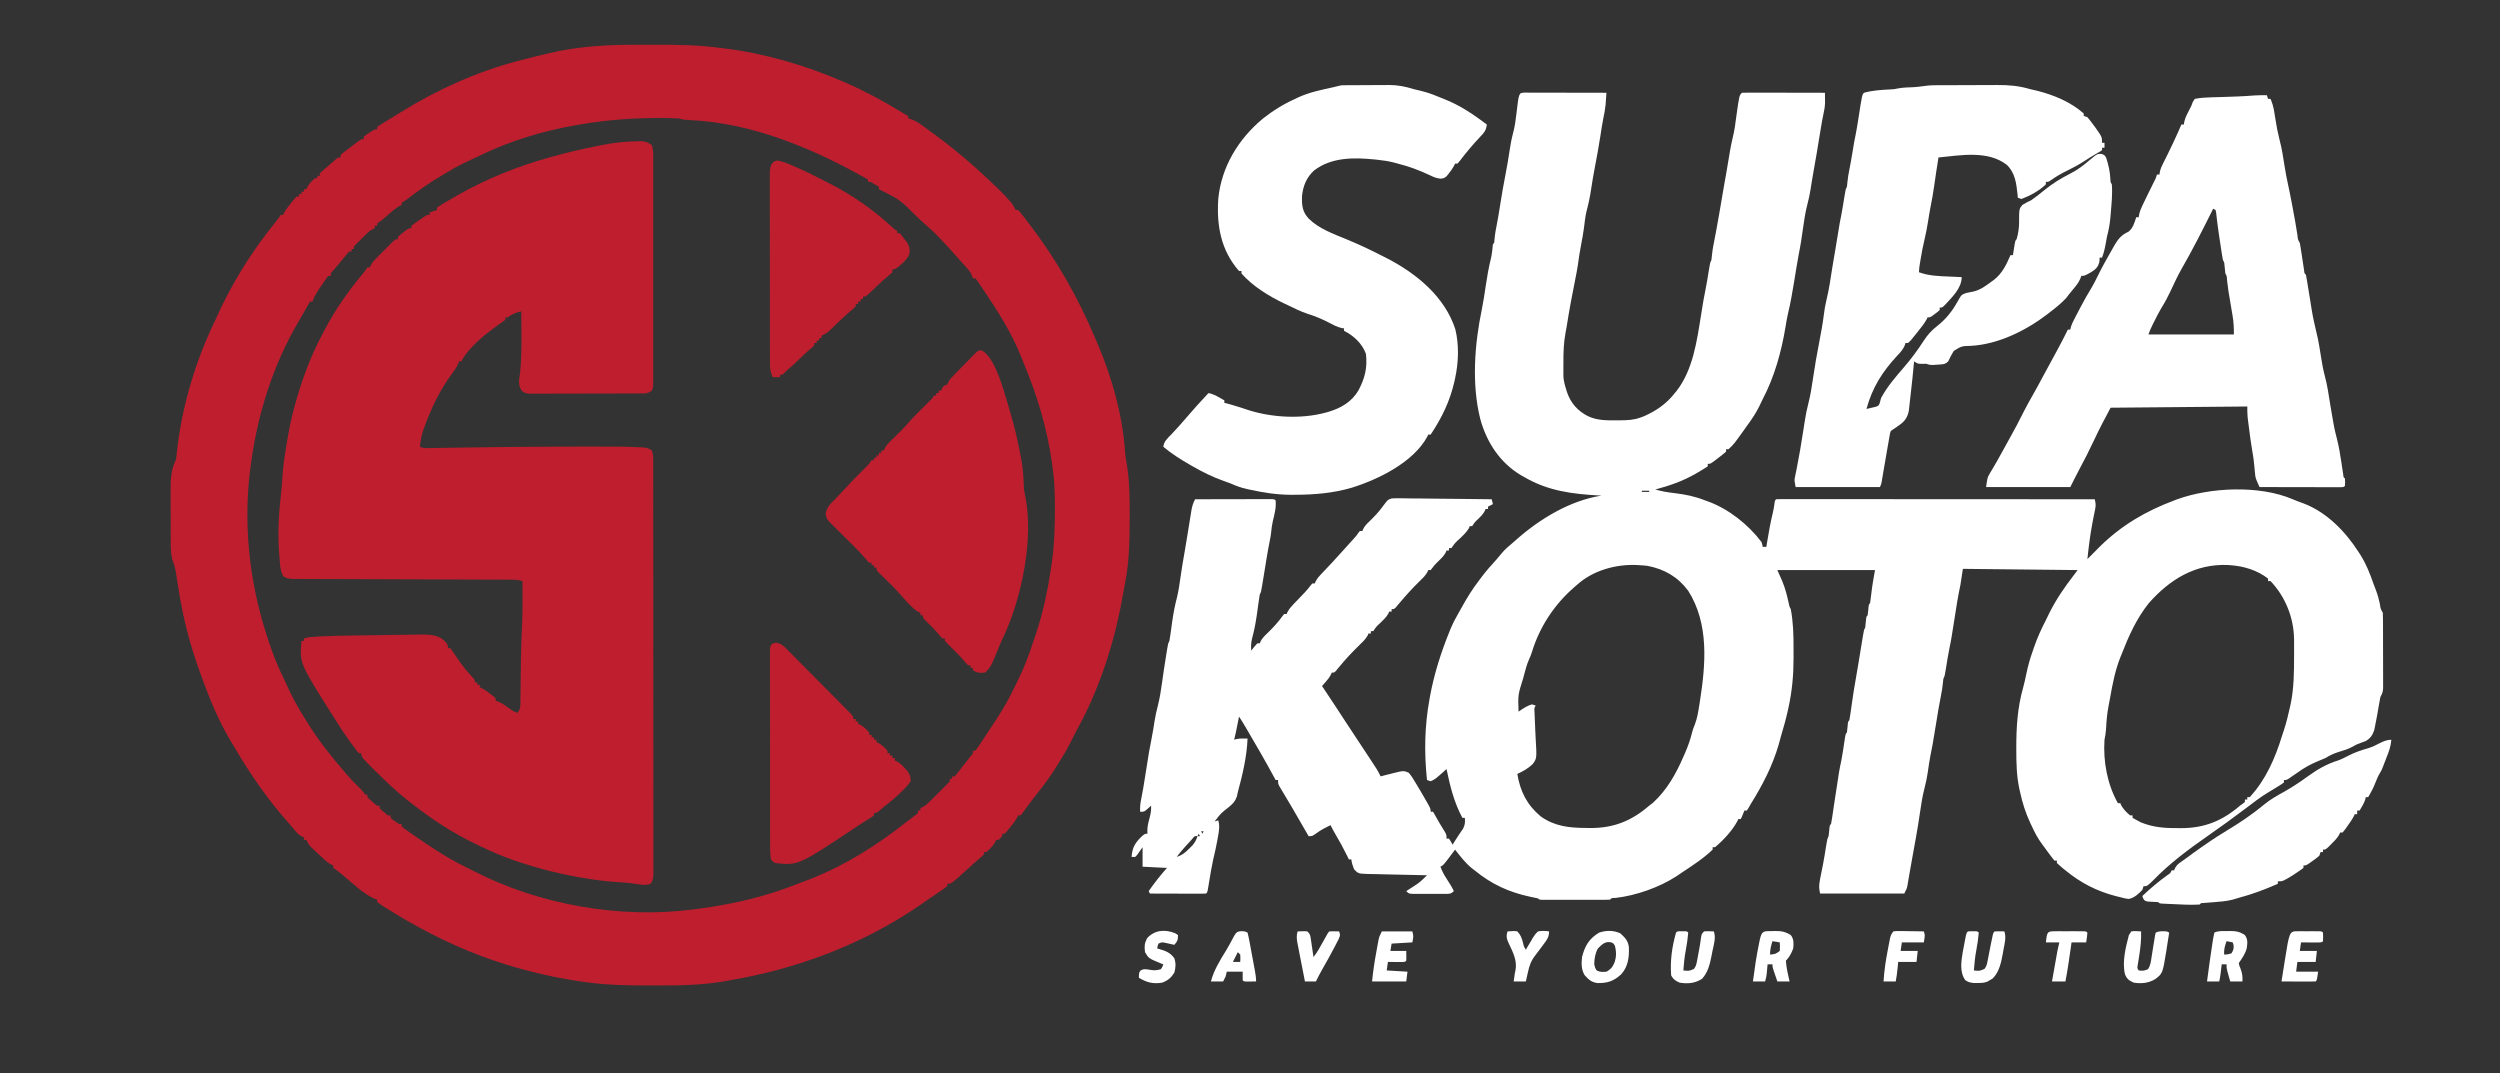<?xml version="1.0" encoding="UTF-8"?>
<svg version="1.1" xmlns="http://www.w3.org/2000/svg" width="2048" height="879">
<rect width="100%" height="100%" fill="#333333" stroke="none"/>
<path d="M0 0 C1.241 0.002 2.483 0.004 3.762 0.007 C4.444 0.007 5.127 0.006 5.831 0.006 C8.098 0.007 10.365 0.015 12.632 0.023 C14.2 0.024 15.768 0.026 17.336 0.027 C21.471 0.031 25.606 0.041 29.74 0.052 C33.956 0.062 38.172 0.066 42.388 0.071 C50.666 0.082 58.944 0.099 67.222 0.12 C67.079 2.181 66.931 4.242 66.781 6.303 C66.659 8.025 66.659 8.025 66.533 9.781 C66.189 13.473 65.537 17 64.749 20.618 C63.752 25.355 63.085 30.15 62.347 34.933 C60.949 43.848 59.394 52.712 57.655 61.567 C56.515 67.421 55.547 73.285 54.66 79.183 C53.738 85.303 52.51 91.199 50.906 97.183 C49.83 101.806 49.331 106.487 48.754 111.194 C48.208 115.225 47.501 119.192 46.722 123.183 C45.527 129.314 44.557 135.449 43.75 141.644 C43.196 145.293 42.493 148.89 41.755 152.506 C39.093 165.565 36.681 178.675 34.603 191.841 C34.327 193.49 34.023 195.135 33.701 196.777 C32.146 205.029 31.922 213.049 31.972 221.433 C31.965 222.751 31.957 224.069 31.949 225.427 C31.951 226.704 31.954 227.981 31.957 229.296 C31.96 231.012 31.96 231.012 31.963 232.762 C32.247 236.437 33.104 239.615 34.222 243.12 C34.434 243.831 34.645 244.541 34.863 245.273 C37.961 254.35 43.634 260.807 52.222 265.12 C59.665 268.485 66.78 268.543 74.847 268.433 C76.036 268.436 77.224 268.439 78.449 268.443 C84.421 268.406 89.607 268.202 95.222 266.12 C95.97 265.848 96.718 265.576 97.488 265.296 C107.923 260.756 116.176 255.106 123.222 246.12 C123.681 245.569 124.14 245.017 124.613 244.448 C138.159 227.13 141.366 203.141 144.734 182.149 C145.244 178.985 145.762 175.822 146.285 172.659 C146.442 171.708 146.599 170.756 146.761 169.775 C147.185 167.337 147.655 164.917 148.16 162.495 C149.345 156.757 150.255 150.974 151.169 145.188 C152.115 139.335 152.115 139.335 153.222 137.12 C153.403 135.791 153.543 134.456 153.66 133.12 C153.983 129.915 154.443 126.804 155.105 123.652 C156.398 117.327 157.53 110.976 158.66 104.62 C158.879 103.389 159.099 102.157 159.325 100.888 C160.686 93.223 162.007 85.554 163.269 77.872 C164.026 73.265 164.84 68.671 165.695 64.081 C166.12 61.693 166.52 59.304 166.906 56.909 C168.016 50.03 169.131 43.208 170.785 36.433 C172.191 30.633 172.954 24.846 173.687 18.929 C176.021 2.322 176.021 2.322 178.222 0.12 C180.339 0.026 182.459 0.003 184.578 0.007 C185.573 0.007 185.573 0.007 186.588 0.006 C188.791 0.007 190.993 0.015 193.195 0.023 C194.718 0.024 196.241 0.026 197.764 0.027 C201.781 0.031 205.797 0.041 209.813 0.052 C213.909 0.062 218.004 0.066 222.099 0.071 C230.14 0.082 238.181 0.099 246.222 0.12 C246.244 1.858 246.26 3.597 246.273 5.335 C246.282 6.303 246.292 7.271 246.302 8.268 C246.206 11.7 245.604 14.821 244.855 18.16 C244.045 21.95 243.414 25.761 242.785 29.585 C242.658 30.35 242.531 31.115 242.401 31.902 C242.007 34.287 241.614 36.672 241.222 39.058 C240.703 42.213 240.182 45.368 239.66 48.523 C239.535 49.279 239.41 50.036 239.281 50.815 C238.452 55.802 237.571 60.777 236.651 65.748 C236.232 68.065 235.847 70.385 235.476 72.71 C235.303 73.794 235.303 73.794 235.127 74.9 C234.899 76.334 234.675 77.769 234.455 79.204 C233.765 83.486 232.854 87.639 231.754 91.835 C230.068 98.414 229.082 105.023 228.16 111.745 C227.2 118.625 226.2 125.451 224.783 132.252 C224.052 135.994 223.434 139.752 222.82 143.515 C222.633 144.655 222.633 144.655 222.443 145.818 C221.926 148.981 221.412 152.144 220.902 155.308 C219.487 164.076 217.944 172.737 215.863 181.378 C215.039 184.903 214.466 188.418 213.91 191.995 C210.506 212.366 204.87 232.833 195.222 251.12 C194.242 253.161 193.263 255.203 192.285 257.245 C189.427 262.952 186.01 267.998 182.222 273.12 C181.244 274.499 181.244 274.499 180.246 275.905 C171.705 287.892 171.705 287.892 167.222 292.12 C166.562 292.12 165.902 292.12 165.222 292.12 C165.222 292.78 165.222 293.44 165.222 294.12 C163.133 295.916 161.044 297.591 158.847 299.245 C158.244 299.713 157.641 300.181 157.019 300.663 C152.484 304.12 152.484 304.12 150.222 304.12 C150.222 304.78 150.222 305.44 150.222 306.12 C147.669 307.83 145.13 309.401 142.472 310.933 C141.695 311.383 140.917 311.834 140.116 312.298 C129.587 318.302 118.884 322.032 107.222 325.12 C112.493 326.658 117.712 327.485 123.16 328.12 C132.025 329.169 139.944 330.806 148.222 334.12 C148.97 334.385 149.718 334.649 150.488 334.921 C167.409 341.116 183.328 353.757 194.222 368.12 C194.988 370.437 194.988 370.437 195.222 372.12 C196.212 372.12 197.202 372.12 198.222 372.12 C198.404 370.972 198.586 369.823 198.773 368.64 C200.116 360.296 201.602 352.061 203.597 343.843 C204.132 341.514 204.541 339.237 204.847 336.87 C205.222 334.12 205.222 334.12 206.222 333.12 C207.619 333.024 209.021 332.997 210.421 332.997 C211.333 332.995 212.244 332.993 213.183 332.991 C214.195 332.994 215.208 332.997 216.251 333 C217.318 332.999 218.384 332.998 219.483 332.997 C223.087 332.996 226.691 333.001 230.295 333.007 C232.866 333.007 235.438 333.007 238.009 333.006 C243.561 333.006 249.113 333.009 254.664 333.015 C262.691 333.023 270.718 333.025 278.744 333.027 C291.766 333.029 304.787 333.035 317.809 333.045 C330.461 333.054 343.114 333.061 355.766 333.065 C356.935 333.066 356.935 333.066 358.128 333.066 C362.037 333.067 365.947 333.069 369.856 333.07 C402.312 333.08 434.767 333.098 467.222 333.12 C468.098 336.3 468.196 338.332 467.515 341.577 C467.255 342.865 467.255 342.865 466.989 344.178 C466.798 345.087 466.607 345.996 466.41 346.933 C464.661 355.643 463.246 364.292 462.222 373.12 C462.11 374.083 461.998 375.046 461.882 376.038 C461.653 378.065 461.436 380.092 461.222 382.12 C461.742 381.601 462.261 381.081 462.796 380.546 C464.246 379.096 465.697 377.647 467.148 376.198 C468.641 374.703 470.123 373.196 471.597 371.683 C489.383 354.32 509.058 342.797 532.222 334.12 C533.018 333.813 533.813 333.507 534.632 333.191 C562.047 323.25 602.186 321.484 629.285 333.058 C632.243 334.302 635.184 335.462 638.222 336.495 C657.186 343.649 672.519 359.466 683.222 376.12 C684.168 377.574 684.168 377.574 685.132 379.058 C689.681 386.415 692.701 394.052 695.531 402.181 C696.248 404.193 697.019 406.18 697.793 408.171 C699.141 411.745 700.053 415.317 700.847 419.058 C701.389 422.902 701.389 422.902 703.222 426.12 C703.327 428.124 703.361 430.131 703.368 432.137 C703.377 434.07 703.377 434.07 703.387 436.041 C703.388 437.459 703.39 438.878 703.39 440.296 C703.393 441.742 703.397 443.189 703.4 444.635 C703.406 447.672 703.408 450.71 703.408 453.747 C703.407 457.638 703.421 461.528 703.438 465.419 C703.449 468.408 703.451 471.398 703.451 474.388 C703.452 475.822 703.457 477.256 703.464 478.69 C703.474 480.698 703.47 482.707 703.465 484.715 C703.467 485.858 703.468 487.001 703.47 488.178 C703.224 491.103 702.639 492.609 701.222 495.12 C700.681 497.77 700.207 500.39 699.785 503.058 C699.527 504.583 699.266 506.108 699.004 507.632 C698.873 508.388 698.743 509.144 698.609 509.923 C698.053 513.084 697.445 516.229 696.785 519.37 C696.58 520.365 696.375 521.361 696.164 522.386 C694.725 526.565 692.768 529.311 688.82 531.378 C687.983 531.664 687.147 531.95 686.285 532.245 C683.598 533.184 681.297 534.074 678.875 535.581 C675.053 537.799 670.947 538.937 666.75 540.226 C662.865 541.458 659.673 542.983 656.222 545.12 C653.984 546.085 651.733 547.021 649.472 547.933 C643.544 550.398 638.411 553.359 633.222 557.12 C631.582 558.253 629.936 559.379 628.285 560.495 C627.554 560.998 626.823 561.501 626.07 562.019 C624.222 563.12 624.222 563.12 622.222 563.12 C622.222 563.78 622.222 564.44 622.222 565.12 C620.097 566.671 620.097 566.671 617.222 568.433 C616.21 569.061 615.198 569.688 614.156 570.335 C612.484 571.352 610.811 572.367 609.132 573.374 C602.842 577.191 597.07 581.665 591.222 586.12 C580.976 593.879 570.576 601.395 560.035 608.745 C544.065 619.903 528.59 631.353 515.011 645.394 C510.114 650.12 510.114 650.12 507.222 650.12 C506.892 651.11 506.562 652.1 506.222 653.12 C503.179 656.354 499.677 659.622 495.222 660.527 C492.764 660.334 490.601 659.785 488.222 659.12 C486.973 658.815 485.724 658.509 484.437 658.194 C468.859 654.175 455.648 647.321 443.222 637.12 C442.466 636.516 441.709 635.911 440.929 635.288 C439.309 633.959 437.756 632.549 436.222 631.12 C436.222 630.46 436.222 629.8 436.222 629.12 C435.562 629.12 434.902 629.12 434.222 629.12 C432.718 627.32 431.293 625.453 429.91 623.558 C429.151 622.525 428.391 621.493 427.609 620.429 C427.219 619.887 426.83 619.345 426.428 618.786 C425.625 617.676 424.808 616.576 423.977 615.485 C420.513 610.858 418.023 605.981 415.597 600.745 C415.025 599.546 415.025 599.546 414.441 598.323 C410.607 590.152 408.009 581.929 406.097 573.12 C405.928 572.378 405.76 571.635 405.586 570.87 C403.218 560.131 402.983 549.513 402.972 538.558 C402.971 537.787 402.97 537.015 402.968 536.221 C402.974 519.78 403.971 503.653 408.489 487.772 C409.566 483.88 410.39 479.945 411.222 475.995 C412.552 469.879 414.043 463.995 416.222 458.12 C416.581 457.057 416.939 455.993 417.308 454.898 C420.03 446.932 423.332 439.573 427.222 432.12 C428.182 430.142 429.14 428.162 430.097 426.183 C435.705 415.012 442.596 404.972 450.222 395.12 C451.707 393.14 451.707 393.14 453.222 391.12 C406.692 390.625 406.692 390.625 359.222 390.12 C358.562 394.41 357.902 398.7 357.222 403.12 C356.222 408.159 356.222 408.159 355.722 410.578 C354.749 415.527 354.002 420.513 353.222 425.495 C349.627 448.301 349.627 448.301 348.285 454.745 C347.1 460.483 346.19 466.266 345.275 472.052 C344.33 477.905 344.33 477.905 343.222 480.12 C343.042 481.449 342.902 482.784 342.785 484.12 C342.47 487.234 342.032 490.249 341.375 493.308 C339.76 501.204 338.525 509.168 337.222 517.12 C334.274 535.114 334.274 535.114 332.651 542.942 C331.747 547.531 331.118 552.17 330.455 556.8 C329.784 561.248 328.89 565.552 327.754 569.905 C326.113 576.279 325.095 582.674 324.16 589.183 C323.126 596.227 322.058 603.251 320.756 610.251 C320.156 613.476 319.579 616.704 319.004 619.933 C318.793 621.111 318.583 622.289 318.367 623.503 C318.154 624.697 317.941 625.89 317.722 627.12 C317.089 630.674 316.455 634.228 315.816 637.78 C315.43 639.953 315.054 642.127 314.691 644.304 C314.526 645.275 314.361 646.245 314.191 647.245 C314.051 648.093 313.911 648.942 313.767 649.816 C313.222 652.12 313.222 652.12 311.222 656.12 C288.452 656.12 265.682 656.12 242.222 656.12 C241.328 651.65 241.241 649.708 242.035 645.433 C242.228 644.369 242.421 643.306 242.621 642.21 C243.277 638.84 243.957 635.475 244.652 632.112 C245.597 627.156 246.381 622.172 247.169 617.188 C248.115 611.335 248.115 611.335 249.222 609.12 C249.53 606.789 249.731 604.458 249.941 602.116 C250.222 600.12 250.222 600.12 251.222 599.12 C251.557 597.423 251.835 595.714 252.089 594.003 C252.251 592.93 252.413 591.857 252.58 590.751 C252.836 589.016 252.836 589.016 253.097 587.245 C253.456 584.862 253.816 582.48 254.175 580.097 C254.353 578.914 254.53 577.731 254.713 576.512 C257.886 555.396 257.886 555.396 259.687 546.937 C260.663 541.802 261.405 536.625 262.17 531.454 C263.115 525.228 263.115 525.228 264.222 524.12 C264.429 522.625 264.589 521.124 264.722 519.62 C265.111 515.231 265.111 515.231 266.222 514.12 C266.569 512.256 266.859 510.381 267.125 508.503 C267.377 506.755 267.377 506.755 267.634 504.972 C267.808 503.742 267.981 502.512 268.16 501.245 C269.208 493.883 270.29 486.547 271.658 479.237 C272.381 475.246 273.039 471.245 273.695 467.241 C273.824 466.456 273.953 465.67 274.086 464.861 C274.624 461.59 275.161 458.319 275.693 455.048 C276.087 452.633 276.484 450.218 276.882 447.804 C277.002 447.061 277.122 446.319 277.245 445.553 C278.109 440.347 278.109 440.347 279.222 438.12 C279.53 435.789 279.731 433.458 279.941 431.116 C280.222 429.12 280.222 429.12 281.222 428.12 C281.429 426.625 281.589 425.124 281.722 423.62 C282.111 419.231 282.111 419.231 283.222 418.12 C283.578 415.661 283.887 413.214 284.16 410.745 C284.896 404.123 286.025 397.705 287.222 391.12 C260.822 391.12 234.422 391.12 207.222 391.12 C208.542 394.09 209.862 397.06 211.222 400.12 C213.714 406.099 215.207 412.03 216.574 418.362 C217.096 421.061 217.096 421.061 218.222 423.12 C220.261 433.87 220.537 444.554 220.483 455.463 C220.472 458.051 220.483 460.639 220.496 463.228 C220.508 476.975 219.32 490.29 216.347 503.745 C216.176 504.54 216.004 505.334 215.828 506.152 C214.265 513.235 212.302 520.173 210.222 527.12 C209.576 529.474 208.93 531.829 208.285 534.183 C203.204 551.74 194.878 567.659 185.222 583.12 C184.716 584.03 184.209 584.94 183.687 585.878 C183.204 586.618 182.72 587.358 182.222 588.12 C181.562 588.12 180.902 588.12 180.222 588.12 C179.913 588.904 179.604 589.688 179.285 590.495 C178.222 593.12 178.222 593.12 177.222 595.12 C176.562 595.12 175.902 595.12 175.222 595.12 C174.977 595.672 174.732 596.224 174.48 596.792 C170.228 604.663 163.078 612.382 156.222 618.12 C155.562 618.12 154.902 618.12 154.222 618.12 C154.222 618.78 154.222 619.44 154.222 620.12 C146.702 627.37 137.677 633.177 129.001 638.937 C127.552 639.901 126.114 640.883 124.679 641.87 C110.575 651.057 91.516 657.755 74.769 659.687 C71.409 659.728 71.409 659.728 70.222 661.12 C68.417 661.219 66.608 661.248 64.8 661.25 C63.642 661.253 62.485 661.256 61.292 661.259 C60.031 661.257 58.771 661.255 57.472 661.253 C56.189 661.254 54.905 661.255 53.583 661.256 C50.862 661.257 48.142 661.255 45.421 661.251 C41.927 661.245 38.433 661.248 34.939 661.254 C31.617 661.259 28.295 661.256 24.972 661.253 C23.712 661.255 22.452 661.257 21.153 661.259 C19.995 661.256 18.837 661.253 17.644 661.25 C16.619 661.249 15.594 661.248 14.538 661.247 C12.222 661.12 12.222 661.12 11.222 660.12 C9.084 659.627 6.936 659.176 4.785 658.745 C-12.672 655.036 -26.926 648.457 -40.778 637.12 C-41.43 636.62 -42.082 636.12 -42.754 635.605 C-48.27 631.222 -52.449 625.636 -56.778 620.12 C-57.164 620.64 -57.551 621.159 -57.95 621.694 C-66.306 632.884 -66.306 632.884 -68.778 634.12 C-67.371 637.997 -65.538 641.239 -63.278 644.683 C-61.258 647.767 -59.349 650.782 -57.778 654.12 C-60.295 656.637 -61.854 656.367 -65.289 656.398 C-66.413 656.392 -66.413 656.392 -67.559 656.386 C-68.328 656.388 -69.098 656.39 -69.89 656.392 C-71.518 656.393 -73.145 656.389 -74.772 656.381 C-77.268 656.37 -79.763 656.381 -82.258 656.394 C-83.838 656.392 -85.417 656.39 -86.996 656.386 C-87.745 656.39 -88.494 656.394 -89.266 656.398 C-94.548 656.35 -94.548 656.35 -96.778 654.12 C-95.969 653.601 -95.161 653.081 -94.329 652.546 C-92.726 651.5 -92.726 651.5 -91.09 650.433 C-90.034 649.748 -88.979 649.064 -87.891 648.359 C-84.846 646.17 -82.392 643.796 -79.778 641.12 C-80.483 641.109 -81.188 641.097 -81.915 641.085 C-88.566 640.969 -95.216 640.825 -101.866 640.649 C-105.285 640.559 -108.703 640.481 -112.123 640.427 C-116.056 640.365 -119.987 640.256 -123.918 640.144 C-125.145 640.131 -126.371 640.118 -127.634 640.105 C-136.118 639.811 -136.118 639.811 -139.535 636.236 C-140.632 633.486 -141.432 631.057 -141.778 628.12 C-142.438 628.12 -143.098 628.12 -143.778 628.12 C-144.13 627.393 -144.482 626.666 -144.844 625.917 C-148.068 619.352 -151.514 612.995 -155.262 606.714 C-156.528 604.548 -157.691 602.38 -158.778 600.12 C-162.991 602.116 -166.857 604.07 -170.59 606.87 C-173.778 609.12 -173.778 609.12 -176.778 609.12 C-177.239 608.307 -177.701 607.493 -178.176 606.655 C-182.017 599.907 -185.898 593.185 -189.84 586.495 C-190.26 585.781 -190.68 585.067 -191.113 584.331 C-193.05 581.038 -194.996 577.751 -196.969 574.48 C-197.607 573.412 -198.245 572.345 -198.903 571.245 C-199.742 569.857 -199.742 569.857 -200.598 568.441 C-201.778 566.12 -201.778 566.12 -201.778 563.12 C-202.438 563.12 -203.098 563.12 -203.778 563.12 C-204.219 562.295 -204.219 562.295 -204.668 561.452 C-211.944 547.967 -219.641 534.706 -227.403 521.495 C-228.023 520.439 -228.023 520.439 -228.656 519.362 C-230.304 516.568 -231.978 513.82 -233.778 511.12 C-234.085 512.675 -234.085 512.675 -234.399 514.261 C-234.671 515.631 -234.943 517 -235.215 518.37 C-235.35 519.052 -235.485 519.734 -235.623 520.437 C-236.27 523.685 -236.928 526.918 -237.778 530.12 C-237.262 529.955 -236.746 529.79 -236.215 529.62 C-233.044 528.97 -230.006 529.058 -226.778 529.12 C-227.382 543.975 -230.874 558.815 -234.778 573.12 C-235.027 574.277 -235.275 575.433 -235.532 576.624 C-237.012 580.777 -238.741 582.426 -242.09 585.245 C-248.761 590.48 -248.761 590.48 -253.778 597.12 C-252.788 596.79 -251.798 596.46 -250.778 596.12 C-249.407 600.789 -250.173 604.938 -251.028 609.62 C-251.168 610.426 -251.309 611.232 -251.454 612.063 C-252.43 617.538 -253.636 622.932 -254.954 628.335 C-256.336 634.686 -257.365 641.103 -258.42 647.516 C-258.582 648.483 -258.744 649.451 -258.911 650.448 C-259.054 651.324 -259.197 652.2 -259.345 653.102 C-259.778 655.12 -259.778 655.12 -260.778 656.12 C-262.221 656.213 -263.668 656.238 -265.114 656.234 C-266.495 656.234 -266.495 656.234 -267.904 656.234 C-268.905 656.228 -269.907 656.223 -270.938 656.218 C-271.957 656.216 -272.977 656.215 -274.028 656.214 C-277.298 656.208 -280.569 656.195 -283.84 656.183 C-286.052 656.178 -288.263 656.173 -290.475 656.169 C-295.909 656.158 -301.343 656.141 -306.778 656.12 C-307.108 655.46 -307.438 654.8 -307.778 654.12 C-303.075 647.475 -298.244 641.156 -292.778 635.12 C-299.378 634.79 -305.978 634.46 -312.778 634.12 C-312.778 628.787 -312.778 623.454 -312.778 618.12 C-313.375 618.987 -313.375 618.987 -313.985 619.87 C-314.515 620.613 -315.044 621.355 -315.59 622.12 C-316.112 622.863 -316.634 623.605 -317.172 624.37 C-317.967 625.237 -317.967 625.237 -318.778 626.12 C-319.768 626.12 -320.758 626.12 -321.778 626.12 C-321.263 618.16 -318.64 614.15 -312.871 608.737 C-310.778 607.12 -310.778 607.12 -308.778 607.12 C-308.809 606.255 -308.84 605.39 -308.871 604.499 C-308.777 601.09 -308.191 598.334 -307.278 595.058 C-306.226 591.276 -305.605 588.051 -305.778 584.12 C-306.706 584.945 -307.634 585.77 -308.59 586.62 C-311.403 589.12 -311.403 589.12 -314.778 589.12 C-314.97 585.476 -314.656 582.213 -313.895 578.667 C-312.67 572.721 -311.716 566.743 -310.778 560.745 C-307.183 537.941 -307.183 537.941 -305.84 531.495 C-305.183 528.312 -304.607 525.126 -304.09 521.917 C-303.904 520.766 -303.904 520.766 -303.715 519.591 C-303.474 518.084 -303.238 516.576 -303.006 515.067 C-302.319 510.763 -301.409 506.588 -300.305 502.37 C-298.664 495.963 -297.68 489.541 -296.778 482.995 C-296.439 480.629 -296.099 478.263 -295.758 475.898 C-295.594 474.75 -295.429 473.603 -295.26 472.421 C-294.584 467.792 -293.854 463.173 -293.09 458.558 C-292.971 457.821 -292.852 457.084 -292.729 456.325 C-291.899 451.364 -291.899 451.364 -290.778 449.12 C-290.453 447.233 -290.171 445.338 -289.911 443.441 C-289.665 441.704 -289.665 441.704 -289.414 439.933 C-289.079 437.514 -288.745 435.095 -288.414 432.675 C-287.469 426.018 -286.21 419.612 -284.5 413.112 C-283.222 407.819 -282.489 402.444 -281.715 397.058 C-280.695 390.105 -279.629 383.179 -278.342 376.27 C-277.629 372.291 -276.984 368.303 -276.34 364.312 C-276.083 362.725 -275.825 361.138 -275.567 359.552 C-275.169 357.101 -274.773 354.65 -274.382 352.199 C-273.999 349.798 -273.608 347.398 -273.215 344.999 C-273.101 344.267 -272.986 343.535 -272.868 342.78 C-272.275 339.201 -271.488 336.306 -269.778 333.12 C-261.32 333.097 -252.862 333.079 -244.405 333.068 C-240.478 333.063 -236.551 333.056 -232.624 333.045 C-228.838 333.034 -225.051 333.028 -221.264 333.025 C-219.817 333.024 -218.369 333.02 -216.921 333.015 C-214.9 333.007 -212.879 333.007 -210.858 333.007 C-209.129 333.003 -209.129 333.003 -207.366 333 C-204.778 333.12 -204.778 333.12 -203.778 334.12 C-203.242 340.011 -204.655 345.206 -206.051 350.913 C-206.804 354.236 -207.221 357.458 -207.52 360.844 C-207.766 363.021 -208.153 365.093 -208.614 367.234 C-209.61 372.106 -210.446 376.995 -211.25 381.902 C-211.379 382.687 -211.508 383.472 -211.641 384.282 C-212.18 387.567 -212.716 390.852 -213.249 394.138 C-213.642 396.56 -214.04 398.981 -214.438 401.402 C-214.558 402.147 -214.677 402.893 -214.801 403.661 C-215.664 408.894 -215.664 408.894 -216.778 411.12 C-217.103 413.008 -217.385 414.903 -217.645 416.8 C-217.89 418.536 -217.89 418.536 -218.141 420.308 C-218.477 422.727 -218.81 425.146 -219.141 427.566 C-220.108 434.371 -221.358 440.945 -223.178 447.577 C-223.957 450.881 -224.008 453.746 -223.778 457.12 C-222.994 456.13 -222.21 455.14 -221.403 454.12 C-220.536 453.13 -219.67 452.14 -218.778 451.12 C-218.118 451.12 -217.458 451.12 -216.778 451.12 C-216.524 450.538 -216.27 449.955 -216.008 449.355 C-214.645 446.878 -213.135 445.315 -211.09 443.37 C-206.456 438.854 -201.938 434.187 -198.204 428.886 C-197.733 428.303 -197.262 427.721 -196.778 427.12 C-196.118 427.12 -195.458 427.12 -194.778 427.12 C-194.517 426.537 -194.255 425.953 -193.986 425.352 C-192.705 422.986 -191.302 421.344 -189.442 419.405 C-188.79 418.719 -188.137 418.033 -187.465 417.325 C-186.785 416.618 -186.104 415.911 -185.403 415.183 C-184.06 413.779 -182.719 412.375 -181.379 410.968 C-180.751 410.308 -180.122 409.648 -179.474 408.968 C-178.05 407.417 -176.725 405.775 -175.426 404.116 C-174.882 403.458 -174.338 402.799 -173.778 402.12 C-173.118 402.12 -172.458 402.12 -171.778 402.12 C-171.508 401.529 -171.239 400.937 -170.962 400.328 C-169.779 398.123 -168.557 396.604 -166.836 394.8 C-166.257 394.187 -165.678 393.575 -165.081 392.943 C-164.465 392.3 -163.85 391.658 -163.215 390.995 C-161.939 389.646 -160.662 388.295 -159.387 386.944 C-158.766 386.289 -158.146 385.633 -157.506 384.958 C-154.576 381.842 -151.724 378.658 -148.875 375.468 C-147.369 373.782 -145.855 372.103 -144.336 370.429 C-143.533 369.543 -142.73 368.658 -141.903 367.745 C-141.183 366.954 -140.464 366.162 -139.723 365.347 C-137.756 363.169 -137.756 363.169 -136.145 360.831 C-135.694 360.267 -135.243 359.702 -134.778 359.12 C-134.118 359.12 -133.458 359.12 -132.778 359.12 C-132.381 358.231 -132.381 358.231 -131.977 357.323 C-130.734 355.04 -129.474 353.646 -127.59 351.87 C-123.3 347.705 -119.011 343.316 -115.578 338.403 C-111.935 333.511 -111.935 333.511 -108.89 332.483 C-106.693 332.261 -104.592 332.253 -102.386 332.326 C-101.155 332.324 -101.155 332.324 -99.9 332.322 C-97.204 332.327 -94.512 332.382 -91.817 332.437 C-89.942 332.45 -88.067 332.46 -86.193 332.467 C-81.27 332.493 -76.349 332.562 -71.427 332.64 C-66.399 332.711 -61.372 332.743 -56.344 332.778 C-46.488 332.853 -36.633 332.973 -26.778 333.12 C-26.448 334.44 -26.118 335.76 -25.778 337.12 C-27.098 337.78 -28.418 338.44 -29.778 339.12 C-29.778 339.78 -29.778 340.44 -29.778 341.12 C-30.438 341.12 -31.098 341.12 -31.778 341.12 C-32.024 341.695 -32.27 342.27 -32.524 342.862 C-33.976 345.477 -35.681 347.184 -37.84 349.245 C-40.693 351.899 -40.693 351.899 -42.778 355.12 C-43.438 355.12 -44.098 355.12 -44.778 355.12 C-44.983 355.654 -45.188 356.188 -45.399 356.737 C-47.356 360.12 -50.037 362.551 -52.84 365.245 C-56.782 368.816 -56.782 368.816 -59.778 373.12 C-60.438 373.12 -61.098 373.12 -61.778 373.12 C-61.778 373.78 -61.778 374.44 -61.778 375.12 C-62.438 375.12 -63.098 375.12 -63.778 375.12 C-64.151 375.987 -64.151 375.987 -64.532 376.87 C-65.954 379.438 -67.594 381.098 -69.715 383.12 C-71.821 385.135 -73.696 387.007 -75.407 389.37 C-76.085 390.237 -76.085 390.237 -76.778 391.12 C-77.438 391.12 -78.098 391.12 -78.778 391.12 C-78.99 391.662 -79.203 392.203 -79.422 392.761 C-81.268 395.974 -83.818 398.326 -86.465 400.87 C-91.846 406.143 -96.833 411.621 -101.684 417.386 C-102.313 418.123 -102.942 418.861 -103.59 419.62 C-104.154 420.291 -104.717 420.961 -105.297 421.652 C-106.778 423.12 -106.778 423.12 -108.778 423.12 C-108.778 423.78 -108.778 424.44 -108.778 425.12 C-109.438 425.12 -110.098 425.12 -110.778 425.12 C-111.003 425.675 -111.229 426.229 -111.461 426.8 C-113.166 429.805 -115.356 431.85 -117.84 434.245 C-121.242 437.361 -121.242 437.361 -123.778 441.12 C-124.438 441.12 -125.098 441.12 -125.778 441.12 C-125.778 441.78 -125.778 442.44 -125.778 443.12 C-126.438 443.12 -127.098 443.12 -127.778 443.12 C-127.98 443.651 -128.182 444.182 -128.391 444.73 C-130.382 448.162 -133.123 450.629 -135.965 453.37 C-141.435 458.739 -146.583 464.242 -151.457 470.159 C-152.266 471.13 -152.266 471.13 -153.09 472.12 C-153.561 472.698 -154.031 473.275 -154.516 473.87 C-155.778 475.12 -155.778 475.12 -157.778 475.12 C-158.043 475.703 -158.309 476.286 -158.582 476.886 C-159.811 479.182 -161.181 480.924 -162.903 482.87 C-163.442 483.484 -163.98 484.097 -164.536 484.73 C-164.945 485.189 -165.355 485.647 -165.778 486.12 C-165.23 486.936 -164.682 487.752 -164.118 488.593 C-158.112 497.56 -152.203 506.587 -146.318 515.633 C-142.752 521.108 -139.165 526.568 -135.528 531.995 C-131.904 537.407 -128.326 542.846 -124.778 548.308 C-124.308 549.028 -123.839 549.747 -123.355 550.489 C-122.698 551.503 -122.698 551.503 -122.028 552.538 C-121.448 553.432 -121.448 553.432 -120.856 554.344 C-119.716 556.222 -118.734 558.143 -117.778 560.12 C-116.62 559.82 -115.463 559.52 -114.27 559.21 C-112.731 558.825 -111.192 558.441 -109.653 558.058 C-108.892 557.859 -108.132 557.659 -107.348 557.454 C-98.935 555.387 -98.935 555.387 -94.778 557.12 C-92.381 559.847 -90.602 562.866 -88.778 565.995 C-88.257 566.856 -87.736 567.717 -87.199 568.604 C-85.701 571.096 -84.233 573.603 -82.778 576.12 C-82.405 576.761 -82.031 577.403 -81.647 578.063 C-76.778 586.492 -76.778 586.492 -76.778 589.12 C-76.118 589.12 -75.458 589.12 -74.778 589.12 C-74.486 589.654 -74.195 590.188 -73.895 590.737 C-71.049 595.911 -68.063 600.96 -64.914 605.956 C-63.778 608.12 -63.778 608.12 -63.778 611.12 C-63.118 611.12 -62.458 611.12 -61.778 611.12 C-60.153 613.62 -60.153 613.62 -58.778 616.12 C-58.359 615.407 -57.94 614.695 -57.508 613.96 C-56.369 612.09 -55.184 610.247 -53.954 608.437 C-53.031 607.073 -53.031 607.073 -52.09 605.683 C-51.468 604.777 -50.845 603.87 -50.204 602.937 C-48.585 599.74 -48.502 597.655 -48.778 594.12 C-49.438 594.12 -50.098 594.12 -50.778 594.12 C-57.656 581.378 -60.841 568.181 -63.778 554.12 C-64.297 554.591 -64.817 555.061 -65.352 555.546 C-73.044 562.413 -73.044 562.413 -76.778 564.12 C-77.768 563.79 -78.758 563.46 -79.778 563.12 C-82.129 540.735 -81.786 519.294 -77.778 497.12 C-77.591 496.07 -77.591 496.07 -77.401 494.998 C-74.035 476.465 -68.266 458.362 -61.153 440.933 C-60.876 440.25 -60.599 439.568 -60.314 438.865 C-58.717 435.043 -56.916 431.455 -54.813 427.887 C-53.737 426.051 -52.715 424.193 -51.7 422.323 C-47.227 414.153 -42.496 406.5 -36.778 399.12 C-36.204 398.355 -35.63 397.589 -35.039 396.8 C-31.241 391.787 -27.149 387.108 -22.891 382.48 C-21.45 380.871 -20.062 379.214 -18.723 377.519 C-15.795 373.908 -12.314 371.12 -8.778 368.12 C-7.826 367.281 -6.875 366.442 -5.895 365.577 C13.224 348.824 37.746 334.059 63.222 330.12 C62.545 330.086 61.867 330.051 61.169 330.016 C39.199 328.821 19.446 326.302 0.222 315.12 C-0.805 314.541 -1.832 313.963 -2.891 313.366 C-20.053 303.136 -30.888 286.452 -36.103 267.487 C-43.332 238.881 -40.818 206.058 -34.852 177.523 C-33.558 171.259 -32.647 164.946 -31.715 158.62 C-30.565 150.874 -29.285 143.29 -27.368 135.694 C-26.49 131.864 -26.168 128.027 -25.778 124.12 C-25.448 123.79 -25.118 123.46 -24.778 123.12 C-24.54 120.978 -24.305 118.836 -24.089 116.692 C-23.795 114.266 -23.368 111.931 -22.86 109.542 C-21.69 103.824 -20.793 98.075 -19.903 92.308 C-18.505 83.393 -16.949 74.528 -15.21 65.674 C-14.07 59.82 -13.102 53.955 -12.215 48.058 C-11.444 42.932 -10.566 37.945 -9.215 32.933 C-7.792 27.649 -7.1 22.356 -6.479 16.934 C-4.546 0.197 -4.546 0.197 0 0 Z M96.222 326.12 C96.222 326.45 96.222 326.78 96.222 327.12 C98.202 327.12 100.182 327.12 102.222 327.12 C102.222 326.79 102.222 326.46 102.222 326.12 C100.242 326.12 98.262 326.12 96.222 326.12 Z M43.222 403.12 C42.402 403.823 41.583 404.525 40.738 405.249 C24.553 419.35 12.473 437.628 6.179 458.234 C5.222 461.12 5.222 461.12 3.765 464.417 C1.972 468.519 0.833 472.728 -0.278 477.058 C-0.491 477.88 -0.703 478.703 -0.923 479.55 C-5.284 493.363 -5.284 493.363 -4.778 507.12 C-3.891 506.502 -3.004 505.883 -2.09 505.245 C0.708 503.45 3.051 502.063 6.222 501.12 C7.212 501.45 8.202 501.78 9.222 502.12 C8.727 503.11 8.727 503.11 8.222 504.12 C8.173 506.035 8.173 506.035 8.331 508.228 C8.585 512.991 8.764 517.753 8.916 522.521 C8.995 524.574 9.097 526.626 9.223 528.677 C10.22 545.366 10.22 545.366 6.806 550.073 C3.084 553.639 -1.121 555.977 -5.778 558.12 C-3.473 572.389 2.152 583.58 13.421 592.948 C24.81 601.045 36.654 602.316 50.222 602.37 C51.474 602.391 52.726 602.412 54.015 602.433 C73.094 602.512 87.857 596.613 102.222 584.12 C103.233 583.357 104.244 582.594 105.285 581.808 C116.683 571.38 124.16 558.143 130.222 544.12 C130.677 543.095 131.132 542.071 131.601 541.015 C134.04 535.387 136.005 529.849 137.449 523.886 C138.222 521.12 138.222 521.12 139.679 517.503 C141.634 512.383 142.441 507.142 143.285 501.745 C143.454 500.686 143.623 499.627 143.797 498.535 C148.55 468.196 151.366 435.25 134.222 408.12 C125.746 396.688 114.76 390.346 100.812 387.655 C98.609 387.372 96.441 387.216 94.222 387.12 C93.143 387.043 93.143 387.043 92.043 386.964 C74.752 386.265 56.132 391.429 43.222 403.12 Z M511.453 418.319 C501.403 430.938 495.019 445.189 489.222 460.12 C488.923 460.85 488.624 461.579 488.316 462.331 C484.071 472.897 481.849 484.238 479.879 495.413 C479.486 497.629 479.076 499.841 478.629 502.046 C477.31 508.591 476.809 515.082 476.468 521.737 C476.257 524.637 475.799 527.281 475.222 530.12 C474.053 547.881 477.454 566.532 486.222 582.12 C486.882 582.12 487.542 582.12 488.222 582.12 C488.429 582.657 488.635 583.193 488.847 583.745 C490.755 587.04 493.27 589.714 496.222 592.12 C496.882 592.12 497.542 592.12 498.222 592.12 C498.222 592.78 498.222 593.44 498.222 594.12 C499.63 594.908 501.049 595.674 502.472 596.433 C503.261 596.862 504.05 597.291 504.863 597.734 C514.676 601.784 524.127 602.595 534.66 602.495 C536.49 602.513 536.49 602.513 538.357 602.53 C557.317 602.47 571.917 596.444 586.222 584.12 C586.973 583.589 587.723 583.058 588.496 582.511 C589.065 582.052 589.635 581.593 590.222 581.12 C590.222 580.46 590.222 579.8 590.222 579.12 C590.882 579.12 591.542 579.12 592.222 579.12 C592.222 578.46 592.222 577.8 592.222 577.12 C592.882 577.12 593.542 577.12 594.222 577.12 C607.346 562.932 615.029 545.21 620.631 527.017 C621.151 525.35 621.705 523.693 622.265 522.038 C624.303 515.826 625.821 509.5 627.222 503.12 C627.379 502.417 627.536 501.713 627.697 500.988 C630.489 487.724 630.513 474.364 630.535 460.87 C630.538 459.964 630.542 459.057 630.546 458.123 C630.551 455.492 630.54 452.861 630.523 450.23 C630.524 449.054 630.524 449.054 630.525 447.855 C630.304 430.103 623.409 412.918 611.222 400.12 C610.562 400.12 609.902 400.12 609.222 400.12 C609.222 399.46 609.222 398.8 609.222 398.12 C600.529 391.252 589.167 387.838 578.222 387.12 C577.526 387.069 576.83 387.017 576.113 386.964 C549.523 385.893 528.515 398.901 511.453 418.319 Z M-264.778 605.12 C-264.448 605.78 -264.118 606.44 -263.778 607.12 C-263.448 606.46 -263.118 605.8 -262.778 605.12 C-263.438 605.12 -264.098 605.12 -264.778 605.12 Z M-266.778 607.12 C-267.108 607.78 -267.438 608.44 -267.778 609.12 C-267.118 609.12 -266.458 609.12 -265.778 609.12 C-266.108 608.46 -266.438 607.8 -266.778 607.12 Z M-272.493 611.823 C-273.572 613.001 -274.646 614.183 -275.715 615.37 C-276.253 615.957 -276.792 616.543 -277.346 617.148 C-279.98 620.038 -282.51 622.928 -284.778 626.12 C-280.377 624.706 -277.826 622.573 -274.59 619.308 C-273.73 618.456 -272.871 617.604 -271.985 616.726 C-269.857 614.214 -268.777 612.23 -267.778 609.12 C-270.18 608.885 -270.18 608.885 -272.493 611.823 Z " fill="#FFFFFF" transform="translate(1248.778,75.88)"/>
<path d="M0 0 C3.434 0.013 6.867 0.008 10.301 0.003 C27.61 -0.016 44.757 0.079 61.951 2.323 C63.71 2.537 65.47 2.751 67.23 2.964 C100.907 7.136 133.859 16.874 164.951 30.323 C165.672 30.634 166.393 30.946 167.137 31.266 C183.032 38.221 198.448 46.546 213.212 55.643 C215.789 57.278 215.789 57.278 217.951 58.323 C217.951 58.983 217.951 59.643 217.951 60.323 C218.809 60.562 219.668 60.802 220.552 61.049 C224.266 62.441 227.176 64.351 230.326 66.698 C231.224 67.354 231.224 67.354 232.14 68.024 C234.083 69.449 236.016 70.886 237.951 72.323 C239.288 73.303 240.625 74.284 241.962 75.264 C250.59 81.624 258.862 88.293 266.951 95.323 C267.629 95.9 268.307 96.478 269.005 97.073 C273.619 101.033 278.062 105.18 282.513 109.323 C283.139 109.904 283.764 110.486 284.409 111.086 C290.054 116.363 295.653 121.706 300.763 127.51 C301.326 128.143 301.89 128.776 302.47 129.428 C303.943 131.313 304.963 133.15 305.951 135.323 C306.611 135.323 307.271 135.323 307.951 135.323 C310.869 138.435 313.363 141.932 315.951 145.323 C316.408 145.917 316.866 146.512 317.337 147.125 C339.325 175.751 356.789 206.549 370.853 239.74 C371.758 241.868 372.677 243.989 373.603 246.108 C385.098 273.333 393.701 304.093 395.602 333.656 C395.853 336.295 396.178 338.785 396.646 341.381 C399.302 356.167 399.463 370.77 399.388 385.76 C399.383 387.69 399.383 387.69 399.379 389.66 C399.318 407.037 398.981 423.966 395.596 441.057 C395.007 444.039 394.466 447.027 393.943 450.022 C386.987 489.758 374.74 528.055 354.989 563.377 C353.654 565.879 352.428 568.429 351.185 570.979 C347.992 577.399 344.338 583.451 340.513 589.51 C339.883 590.525 339.254 591.54 338.605 592.586 C334.71 598.795 330.544 604.617 325.951 610.323 C325.061 611.467 324.174 612.614 323.29 613.764 C322.062 615.36 320.833 616.956 319.603 618.55 C316.696 622.324 313.863 626.144 311.107 630.03 C310.725 630.456 310.344 630.883 309.951 631.323 C309.291 631.323 308.631 631.323 307.951 631.323 C307.713 631.864 307.476 632.405 307.232 632.963 C305.607 635.955 303.6 638.434 301.451 641.073 C300.259 642.55 300.259 642.55 299.044 644.057 C298.008 645.178 298.008 645.178 296.951 646.323 C296.291 646.323 295.631 646.323 294.951 646.323 C294.951 646.983 294.951 647.643 294.951 648.323 C293.576 649.948 293.576 649.948 291.951 651.323 C291.291 651.323 290.631 651.323 289.951 651.323 C289.744 651.859 289.538 652.395 289.326 652.948 C287.418 656.242 284.902 658.916 281.951 661.323 C281.291 661.323 280.631 661.323 279.951 661.323 C279.951 661.983 279.951 662.643 279.951 663.323 C278.587 664.698 278.587 664.698 276.638 666.323 C273.188 669.248 269.836 672.253 266.513 675.323 C253.339 687.323 253.339 687.323 249.951 687.323 C249.951 687.983 249.951 688.643 249.951 689.323 C247.525 691.137 245.096 692.837 242.576 694.51 C241.088 695.512 239.601 696.515 238.115 697.518 C237.392 698.003 236.669 698.488 235.924 698.988 C233.57 700.58 231.259 702.227 228.951 703.885 C224.721 706.852 220.386 709.635 216.013 712.385 C215.065 712.985 215.065 712.985 214.097 713.596 C171.693 740.024 123.185 757.475 74.057 765.957 C72.266 766.268 70.479 766.6 68.693 766.936 C50.255 770.3 31.794 770.646 13.106 770.583 C9.7 770.572 6.294 770.579 2.888 770.59 C-12.532 770.634 -27.741 770.262 -43.049 768.323 C-44.195 768.182 -45.341 768.041 -46.521 767.896 C-49.353 767.52 -52.168 767.096 -54.987 766.635 C-56.004 766.47 -57.02 766.305 -58.068 766.135 C-78.345 762.69 -98.534 757.838 -118.049 751.323 C-119.001 751.006 -119.952 750.689 -120.932 750.363 C-149.85 740.613 -177.037 727.22 -203.049 711.323 C-203.741 710.9 -204.433 710.477 -205.145 710.042 C-207.141 708.813 -209.129 707.572 -211.112 706.323 C-211.714 705.949 -212.317 705.575 -212.937 705.19 C-214.345 704.289 -215.703 703.312 -217.049 702.323 C-217.049 701.663 -217.049 701.003 -217.049 700.323 C-218.123 699.946 -218.123 699.946 -219.217 699.561 C-228.585 695.465 -236.833 687.134 -244.705 680.665 C-245.356 680.131 -246.007 679.596 -246.678 679.045 C-247.257 678.568 -247.835 678.091 -248.431 677.6 C-249.913 676.431 -251.479 675.37 -253.049 674.323 C-253.049 673.663 -253.049 673.003 -253.049 672.323 C-253.631 672.061 -254.212 671.8 -254.811 671.531 C-258.816 669.369 -261.884 666.055 -265.174 662.948 C-265.903 662.275 -266.631 661.602 -267.382 660.909 C-268.079 660.254 -268.776 659.599 -269.495 658.924 C-270.129 658.329 -270.764 657.735 -271.417 657.122 C-273.082 655.286 -274.059 653.583 -275.049 651.323 C-275.709 651.323 -276.369 651.323 -277.049 651.323 C-277.049 650.663 -277.049 650.003 -277.049 649.323 C-277.648 649.06 -278.246 648.797 -278.862 648.526 C-281.176 647.253 -282.366 646.09 -284.049 644.073 C-284.658 643.351 -285.266 642.629 -285.893 641.885 C-286.605 641.039 -287.316 640.194 -288.049 639.323 C-288.905 638.353 -289.761 637.384 -290.643 636.385 C-306.791 618.059 -320.698 598.063 -333.044 577.02 C-333.938 575.51 -334.857 574.015 -335.78 572.522 C-344.41 558.357 -351.501 542.892 -357.29 527.361 C-357.84 525.885 -358.397 524.412 -358.958 522.941 C-362.968 512.412 -366.63 501.824 -369.799 491.01 C-370.069 490.094 -370.338 489.177 -370.616 488.233 C-374.829 473.498 -377.807 458.698 -380.174 443.573 C-380.67 440.41 -381.174 437.249 -381.682 434.088 C-381.791 433.38 -381.899 432.672 -382.011 431.942 C-382.622 428.139 -383.598 424.873 -385.049 421.323 C-385.864 417.239 -386.18 413.36 -386.195 409.201 C-386.201 408.012 -386.208 406.823 -386.214 405.599 C-386.215 404.327 -386.216 403.055 -386.217 401.744 C-386.221 400.409 -386.224 399.074 -386.228 397.739 C-386.234 394.945 -386.235 392.151 -386.235 389.357 C-386.235 385.802 -386.248 382.248 -386.266 378.693 C-386.277 375.936 -386.279 373.178 -386.278 370.421 C-386.28 368.481 -386.291 366.542 -386.302 364.602 C-386.28 356.052 -386.011 348.029 -382.049 340.323 C-381.605 338.179 -381.605 338.179 -381.409 335.885 C-381.311 335.005 -381.214 334.125 -381.113 333.219 C-381.01 332.263 -380.906 331.307 -380.799 330.323 C-376.43 294.386 -365.745 258.938 -350.049 226.323 C-349.409 224.923 -348.771 223.521 -348.135 222.119 C-338.989 202.125 -328.02 182.951 -315.299 165.01 C-314.794 164.295 -314.289 163.58 -313.769 162.844 C-309.442 156.771 -304.89 150.898 -300.229 145.08 C-298.002 142.339 -298.002 142.339 -296.049 139.323 C-295.389 139.323 -294.729 139.323 -294.049 139.323 C-293.812 138.781 -293.575 138.24 -293.331 137.682 C-291.706 134.69 -289.699 132.211 -287.549 129.573 C-286.755 128.588 -285.961 127.603 -285.143 126.588 C-284.107 125.467 -284.107 125.467 -283.049 124.323 C-282.389 124.323 -281.729 124.323 -281.049 124.323 C-281.049 123.663 -281.049 123.003 -281.049 122.323 C-280.389 122.323 -279.729 122.323 -279.049 122.323 C-279.049 121.663 -279.049 121.003 -279.049 120.323 C-278.389 120.323 -277.729 120.323 -277.049 120.323 C-277.049 119.663 -277.049 119.003 -277.049 118.323 C-276.389 118.323 -275.729 118.323 -275.049 118.323 C-274.823 117.766 -274.596 117.209 -274.362 116.635 C-272.674 113.661 -270.583 111.602 -268.049 109.323 C-267.389 109.323 -266.729 109.323 -266.049 109.323 C-266.049 108.663 -266.049 108.003 -266.049 107.323 C-265.389 107.323 -264.729 107.323 -264.049 107.323 C-264.049 106.663 -264.049 106.003 -264.049 105.323 C-262.546 103.807 -262.546 103.807 -260.487 102.073 C-259.398 101.15 -259.398 101.15 -258.288 100.209 C-257.549 99.587 -256.811 98.964 -256.049 98.323 C-255.383 97.731 -254.717 97.139 -254.03 96.53 C-253.418 95.987 -252.805 95.444 -252.174 94.885 C-251.343 94.145 -251.343 94.145 -250.495 93.389 C-249.049 92.323 -249.049 92.323 -247.049 92.323 C-247.049 91.663 -247.049 91.003 -247.049 90.323 C-245.521 88.902 -245.521 88.902 -243.401 87.284 C-242.264 86.413 -242.264 86.413 -241.104 85.526 C-240.302 84.922 -239.501 84.319 -238.674 83.698 C-237.88 83.087 -237.086 82.476 -236.268 81.846 C-230.311 77.323 -230.311 77.323 -228.049 77.323 C-228.049 76.663 -228.049 76.003 -228.049 75.323 C-226.151 73.815 -226.151 73.815 -223.674 72.198 C-222.862 71.659 -222.05 71.12 -221.214 70.565 C-219.049 69.323 -219.049 69.323 -217.049 69.323 C-217.049 68.663 -217.049 68.003 -217.049 67.323 C-214.725 65.707 -212.407 64.22 -209.987 62.76 C-208.888 62.089 -208.888 62.089 -207.768 61.404 C-206.251 60.478 -204.732 59.556 -203.212 58.637 C-201.329 57.492 -199.46 56.33 -197.596 55.155 C-168.124 36.889 -135.613 22.167 -102.049 13.323 C-100.57 12.929 -100.57 12.929 -99.06 12.528 C-92.08 10.691 -85.077 8.969 -78.049 7.323 C-77.215 7.125 -76.38 6.928 -75.52 6.725 C-50.334 0.853 -25.741 -0.136 0 0 Z M-51.049 65.323 C-52.215 65.52 -53.38 65.718 -54.581 65.921 C-81.121 70.583 -107.833 78.558 -132.09 90.38 C-134.187 91.389 -136.297 92.364 -138.413 93.334 C-145.304 96.502 -152.071 99.674 -158.499 103.725 C-160.414 104.924 -162.36 106.075 -164.319 107.201 C-174.546 113.085 -183.926 119.936 -193.316 127.067 C-195.049 128.323 -195.049 128.323 -197.049 129.323 C-197.049 129.983 -197.049 130.643 -197.049 131.323 C-197.574 131.539 -198.099 131.756 -198.639 131.979 C-201.996 133.851 -204.721 136.306 -207.612 138.823 C-213.71 144.097 -213.71 144.097 -217.049 146.323 C-217.049 146.983 -217.049 147.643 -217.049 148.323 C-217.709 148.323 -218.369 148.323 -219.049 148.323 C-219.049 148.983 -219.049 149.643 -219.049 150.323 C-219.643 150.591 -220.236 150.86 -220.847 151.137 C-223.055 152.325 -224.515 153.53 -226.284 155.291 C-226.858 155.862 -227.431 156.433 -228.022 157.022 C-228.902 157.913 -228.902 157.913 -229.799 158.823 C-230.401 159.417 -231.003 160.011 -231.624 160.623 C-232.476 161.48 -232.476 161.48 -233.346 162.354 C-233.866 162.875 -234.385 163.397 -234.92 163.934 C-236.26 165.283 -236.26 165.283 -236.049 167.323 C-236.709 167.323 -237.369 167.323 -238.049 167.323 C-238.049 167.983 -238.049 168.643 -238.049 169.323 C-238.709 169.323 -239.369 169.323 -240.049 169.323 C-241.527 170.957 -242.932 172.657 -244.299 174.385 C-247.009 177.782 -249.728 181.136 -252.612 184.385 C-255.262 186.943 -255.262 186.943 -255.049 189.323 C-255.709 189.323 -256.369 189.323 -257.049 189.323 C-258.337 190.754 -258.337 190.754 -259.581 192.647 C-260.062 193.346 -260.542 194.045 -261.038 194.766 C-261.537 195.506 -262.036 196.247 -262.549 197.01 C-263.048 197.731 -263.547 198.453 -264.061 199.196 C-266.512 202.793 -268.669 206.156 -270.049 210.323 C-270.709 210.323 -271.369 210.323 -272.049 210.323 C-273.94 213.619 -275.826 216.918 -277.706 220.221 C-279.21 222.862 -280.731 225.491 -282.268 228.112 C-302.16 262.311 -314.537 301.242 -320.049 340.323 C-320.147 340.99 -320.245 341.658 -320.345 342.346 C-327.289 390.328 -322.171 439.381 -307.049 485.323 C-306.638 486.585 -306.638 486.585 -306.217 487.872 C-302.754 498.393 -298.855 508.498 -293.963 518.433 C-292.992 520.441 -292.066 522.466 -291.147 524.498 C-287.036 533.55 -282.477 542.119 -277.177 550.532 C-276.074 552.283 -274.987 554.044 -273.901 555.807 C-265.135 569.886 -254.914 582.818 -244.049 595.323 C-243.096 596.444 -243.096 596.444 -242.124 597.588 C-238.257 602.104 -234.131 606.294 -229.87 610.44 C-228.049 612.323 -228.049 612.323 -227.049 614.323 C-226.389 614.323 -225.729 614.323 -225.049 614.323 C-225.049 614.983 -225.049 615.643 -225.049 616.323 C-223.336 618.133 -223.336 618.133 -221.174 619.948 C-220.455 620.579 -219.736 621.211 -218.995 621.862 C-217.188 623.523 -217.188 623.523 -215.049 623.323 C-215.049 623.983 -215.049 624.643 -215.049 625.323 C-213.565 626.904 -213.565 626.904 -211.674 628.448 C-210.735 629.256 -210.735 629.256 -209.776 630.08 C-208.133 631.517 -208.133 631.517 -206.049 631.323 C-206.049 631.983 -206.049 632.643 -206.049 633.323 C-204.563 634.683 -204.563 634.683 -202.674 635.948 C-202.048 636.394 -201.422 636.84 -200.776 637.299 C-199.097 638.493 -199.097 638.493 -197.049 638.323 C-197.049 638.983 -197.049 639.643 -197.049 640.323 C-195.125 641.875 -193.204 643.294 -191.174 644.698 C-190.556 645.132 -189.938 645.566 -189.3 646.013 C-174.858 656.091 -160.377 665.854 -144.538 673.608 C-142.4 674.658 -140.271 675.725 -138.155 676.819 C-84.443 704.538 -17.968 716.175 41.951 708.323 C42.971 708.194 43.992 708.065 45.044 707.932 C73.587 704.262 101.248 697.875 127.943 687.117 C130.654 686.044 133.397 685.067 136.138 684.073 C165.632 672.723 192.276 655.892 216.951 636.323 C217.868 635.632 218.786 634.941 219.732 634.229 C220.567 633.6 221.402 632.971 222.263 632.323 C222.981 631.786 223.699 631.25 224.439 630.698 C224.938 630.244 225.437 629.79 225.951 629.323 C225.951 628.663 225.951 628.003 225.951 627.323 C226.611 627.323 227.271 627.323 227.951 627.323 C227.951 626.663 227.951 626.003 227.951 625.323 C228.512 625.085 229.074 624.848 229.653 624.604 C232.476 623.029 234.427 621.106 236.716 618.823 C238.05 617.492 238.05 617.492 239.411 616.135 C240.332 615.207 241.252 614.279 242.201 613.323 C243.136 612.394 244.072 611.466 245.036 610.51 C245.921 609.623 246.805 608.736 247.716 607.823 C248.529 607.008 249.341 606.193 250.178 605.354 C252.17 603.521 252.17 603.521 251.951 601.323 C252.611 601.323 253.271 601.323 253.951 601.323 C253.951 600.663 253.951 600.003 253.951 599.323 C254.611 599.323 255.271 599.323 255.951 599.323 C257.755 597.384 257.755 597.384 259.638 594.885 C260.343 593.979 261.048 593.073 261.775 592.139 C262.852 590.745 262.852 590.745 263.951 589.323 C264.638 588.465 265.325 587.608 266.033 586.725 C266.665 585.932 267.298 585.139 267.951 584.323 C268.528 583.601 269.106 582.879 269.701 582.135 C271.14 580.415 271.14 580.415 270.951 578.323 C271.611 578.323 272.271 578.323 272.951 578.323 C274.496 576.284 275.913 574.25 277.31 572.112 C277.737 571.469 278.164 570.827 278.603 570.166 C279.511 568.797 280.415 567.427 281.317 566.055 C282.675 563.987 284.042 561.926 285.411 559.866 C291.701 550.376 297.878 540.876 302.888 530.635 C303.224 529.953 303.559 529.271 303.905 528.568 C304.593 527.164 305.279 525.76 305.961 524.354 C306.888 522.452 307.828 520.557 308.771 518.662 C313.316 509.296 316.843 499.702 320.118 489.825 C320.902 487.469 321.706 485.12 322.513 482.772 C328.658 464.527 332.502 445.665 335.263 426.635 C335.422 425.539 335.582 424.443 335.746 423.313 C337.71 408.893 338.158 394.478 338.138 379.948 C338.138 379.182 338.137 378.416 338.137 377.627 C338.119 366.399 337.73 355.422 335.951 344.323 C335.753 342.927 335.556 341.531 335.361 340.135 C331.378 312.984 323.356 286.693 312.816 261.416 C312.084 259.645 311.381 257.862 310.685 256.076 C303.023 236.625 291.652 218.656 280.013 201.385 C279.35 200.394 278.686 199.403 278.003 198.382 C277.378 197.466 276.754 196.551 276.111 195.608 C275.55 194.782 274.989 193.955 274.412 193.104 C273.929 192.516 273.447 191.928 272.951 191.323 C272.291 191.323 271.631 191.323 270.951 191.323 C270.697 190.587 270.443 189.85 270.181 189.092 C268.876 186.156 267.443 184.353 265.263 182.01 C262.685 179.215 260.14 176.403 257.646 173.534 C254.012 169.369 250.286 165.299 246.513 161.26 C245.588 160.258 245.588 160.258 244.644 159.235 C240.88 155.204 236.971 151.485 232.783 147.897 C230.404 145.853 228.12 143.712 225.826 141.573 C211.098 126.794 211.098 126.794 193.951 118.323 C193.951 117.663 193.951 117.003 193.951 116.323 C192.28 115.333 192.28 115.333 190.576 114.323 C189.636 113.766 189.636 113.766 188.677 113.198 C186.976 112.172 186.976 112.172 184.951 112.323 C184.951 111.663 184.951 111.003 184.951 110.323 C140.276 85.09 90.554 63.916 38.596 61.663 C35.49 61.523 32.918 61.312 29.951 60.323 C27.155 60.176 24.385 60.087 21.587 60.049 C20.74 60.037 19.893 60.024 19.02 60.011 C-4.747 59.731 -27.627 61.306 -51.049 65.323 Z " fill="#BF1E2E" transform="translate(526.049,36.677)"/>
<path d="M0 0 C1.235 -0.026 2.47 -0.052 3.742 -0.078 C7.403 0.277 9.255 0.983 12.125 3.25 C13.332 6.872 13.263 10.179 13.252 13.949 C13.254 14.741 13.255 15.533 13.257 16.349 C13.261 19.011 13.258 21.673 13.254 24.336 C13.256 26.241 13.258 28.146 13.26 30.051 C13.264 35.233 13.262 40.415 13.259 45.597 C13.257 51.013 13.259 56.43 13.261 61.847 C13.263 70.945 13.26 80.044 13.255 89.142 C13.25 99.667 13.252 110.193 13.257 120.718 C13.262 129.746 13.262 138.775 13.26 147.803 C13.258 153.199 13.258 158.595 13.261 163.991 C13.264 169.064 13.262 174.137 13.256 179.211 C13.255 181.075 13.255 182.939 13.258 184.803 C13.26 187.343 13.257 189.884 13.252 192.424 C13.254 193.165 13.256 193.906 13.259 194.67 C13.232 201.584 13.232 201.584 12.125 204.25 C9.053 206.298 8.422 206.502 4.957 206.517 C3.685 206.53 3.685 206.53 2.387 206.543 C1.459 206.542 0.532 206.541 -0.424 206.541 C-1.403 206.547 -2.382 206.554 -3.391 206.561 C-6.634 206.58 -9.878 206.584 -13.121 206.586 C-15.372 206.592 -17.622 206.599 -19.873 206.606 C-24.593 206.618 -29.313 206.622 -34.033 206.621 C-40.088 206.62 -46.141 206.648 -52.196 206.682 C-56.844 206.704 -61.493 206.708 -66.142 206.707 C-68.374 206.71 -70.607 206.719 -72.839 206.734 C-75.959 206.754 -79.077 206.748 -82.197 206.736 C-83.122 206.747 -84.048 206.758 -85.001 206.77 C-91.242 206.708 -91.242 206.708 -94.429 204.399 C-97.581 199.713 -96.771 195.535 -95.875 190.25 C-94.155 173.352 -94.781 156.211 -94.875 139.25 C-99.23 140.416 -102.375 141.398 -105.875 144.25 C-106.535 144.25 -107.195 144.25 -107.875 144.25 C-107.875 144.91 -107.875 145.57 -107.875 146.25 C-109.352 147.392 -110.886 148.461 -112.438 149.5 C-123.117 157.079 -137.926 168.351 -143.875 180.25 C-144.535 180.25 -145.195 180.25 -145.875 180.25 C-146.13 180.973 -146.385 181.696 -146.648 182.441 C-147.951 185.424 -149.512 187.617 -151.5 190.188 C-161.381 203.536 -168.623 218.608 -174.25 234.188 C-174.626 235.216 -174.626 235.216 -175.01 236.265 C-176.634 240.93 -177.402 245.332 -177.875 250.25 C-174.914 251.73 -172.311 251.323 -169.007 251.272 C-168.293 251.262 -167.579 251.253 -166.844 251.243 C-165.277 251.221 -163.709 251.197 -162.142 251.171 C-159.599 251.128 -157.057 251.092 -154.514 251.057 C-150.835 251.006 -147.155 250.953 -143.476 250.898 C-133.691 250.752 -123.906 250.63 -114.121 250.512 C-113.119 250.5 -112.118 250.487 -111.086 250.475 C-90.32 250.226 -69.555 250.13 -48.787 250.126 C-46.273 250.125 -43.759 250.122 -41.244 250.118 C-11.707 250.076 -11.707 250.076 1.148 250.633 C2.339 250.678 2.339 250.678 3.554 250.725 C7.223 250.922 8.997 251.165 12.125 253.25 C13.187 256.437 13.251 258.694 13.254 262.043 C13.257 263.259 13.26 264.474 13.263 265.727 C13.262 267.083 13.26 268.439 13.259 269.795 C13.261 271.23 13.263 272.666 13.266 274.101 C13.272 278.054 13.272 282.007 13.27 285.961 C13.27 290.22 13.276 294.48 13.28 298.74 C13.289 307.089 13.291 315.438 13.292 323.787 C13.293 330.571 13.295 337.354 13.298 344.138 C13.307 363.358 13.311 382.577 13.31 401.797 C13.31 403.352 13.31 403.352 13.31 404.938 C13.31 405.976 13.31 407.014 13.31 408.084 C13.31 424.913 13.319 441.743 13.333 458.572 C13.348 475.839 13.355 493.105 13.354 510.372 C13.354 520.072 13.356 529.771 13.367 539.471 C13.376 547.728 13.378 555.985 13.372 564.242 C13.368 568.457 13.368 572.672 13.377 576.887 C13.385 580.743 13.383 584.598 13.375 588.454 C13.373 589.852 13.375 591.25 13.38 592.647 C13.387 594.542 13.381 596.437 13.374 598.331 C13.374 599.912 13.374 599.912 13.375 601.525 C13.12 604.3 12.665 605.943 11.125 608.25 C7.084 609.729 3.49 609.036 -0.688 608.375 C-5.935 607.548 -11.119 607.102 -16.422 606.816 C-24.464 606.363 -32.357 605.336 -40.312 604.062 C-41.001 603.953 -41.689 603.843 -42.397 603.73 C-61.623 600.634 -80.074 596.082 -98.5 589.812 C-99.16 589.589 -99.82 589.366 -100.5 589.137 C-110.287 585.804 -119.581 581.769 -128.875 577.25 C-130.065 576.683 -130.065 576.683 -131.279 576.105 C-150.024 567.157 -166.994 556.223 -183.344 543.445 C-184.714 542.375 -186.091 541.314 -187.469 540.254 C-197.214 532.644 -206.114 524.083 -214.875 515.375 C-215.403 514.852 -215.93 514.329 -216.474 513.79 C-225.875 504.35 -225.875 504.35 -225.875 501.25 C-226.535 501.25 -227.195 501.25 -227.875 501.25 C-229.093 499.956 -229.093 499.956 -230.449 498.137 C-230.948 497.471 -231.448 496.806 -231.962 496.12 C-232.754 495.04 -232.754 495.04 -233.562 493.938 C-234.105 493.205 -234.647 492.472 -235.206 491.718 C-239.366 486.051 -243.218 480.254 -246.875 474.25 C-247.824 472.765 -247.824 472.765 -248.793 471.25 C-276.499 427.52 -276.499 427.52 -274.875 409.25 C-274.215 409.25 -273.555 409.25 -272.875 409.25 C-272.875 408.59 -272.875 407.93 -272.875 407.25 C-269.087 406.094 -265.261 405.923 -261.332 405.712 C-260.585 405.67 -259.839 405.628 -259.069 405.585 C-250.237 405.122 -241.401 404.982 -232.559 404.863 C-230.764 404.838 -228.969 404.812 -227.174 404.786 C-223.448 404.734 -219.723 404.685 -215.998 404.637 C-211.24 404.577 -206.483 404.502 -201.726 404.425 C-198.034 404.367 -194.343 404.319 -190.651 404.273 C-188.896 404.25 -187.142 404.224 -185.387 404.193 C-182.938 404.152 -180.49 404.124 -178.041 404.099 C-176.974 404.076 -176.974 404.076 -175.885 404.054 C-169.965 404.017 -163.056 404.516 -158.438 408.625 C-155.114 412.03 -155.114 412.03 -154.875 415.25 C-154.215 415.25 -153.555 415.25 -152.875 415.25 C-151.113 417.678 -149.451 420.115 -147.812 422.625 C-143.753 428.719 -139.557 434.16 -134.457 439.43 C-132.875 441.25 -132.875 441.25 -132.875 443.25 C-132.215 443.25 -131.555 443.25 -130.875 443.25 C-130.875 443.91 -130.875 444.57 -130.875 445.25 C-130.215 445.25 -129.555 445.25 -128.875 445.25 C-128.875 445.91 -128.875 446.57 -128.875 447.25 C-128.313 447.508 -127.751 447.766 -127.172 448.031 C-124.608 449.392 -122.423 450.978 -120.125 452.75 C-119.326 453.358 -118.527 453.967 -117.703 454.594 C-117.1 455.14 -116.497 455.687 -115.875 456.25 C-115.875 456.91 -115.875 457.57 -115.875 458.25 C-115.156 458.507 -114.436 458.763 -113.695 459.027 C-110.711 460.321 -108.371 461.893 -105.75 463.812 C-103.04 465.794 -101.071 467.185 -97.875 468.25 C-95.711 465.004 -95.616 464.057 -95.572 460.302 C-95.555 459.292 -95.539 458.282 -95.522 457.241 C-95.513 456.145 -95.505 455.048 -95.496 453.918 C-95.479 452.776 -95.462 451.634 -95.445 450.457 C-95.391 446.784 -95.351 443.111 -95.312 439.438 C-95.254 434.66 -95.189 429.883 -95.121 425.105 C-95.105 423.929 -95.089 422.752 -95.073 421.539 C-94.946 413.273 -94.631 405.03 -94.215 396.774 C-93.831 388.966 -93.758 381.191 -93.812 373.375 C-93.819 371.449 -93.819 371.449 -93.826 369.484 C-93.838 366.406 -93.854 363.328 -93.875 360.25 C-97.696 359.02 -101.498 359.103 -105.466 359.105 C-106.235 359.102 -107.003 359.098 -107.795 359.095 C-110.371 359.084 -112.947 359.08 -115.523 359.076 C-117.37 359.07 -119.216 359.063 -121.062 359.056 C-125.039 359.041 -129.016 359.03 -132.992 359.02 C-139.278 359.005 -145.564 358.981 -151.849 358.955 C-169.723 358.884 -187.597 358.824 -205.471 358.773 C-215.342 358.745 -225.212 358.71 -235.083 358.667 C-241.334 358.64 -247.585 358.622 -253.836 358.611 C-257.722 358.601 -261.607 358.584 -265.492 358.564 C-267.297 358.557 -269.101 358.553 -270.905 358.552 C-273.365 358.551 -275.824 358.538 -278.284 358.522 C-279.001 358.524 -279.718 358.527 -280.457 358.53 C-284.066 358.492 -286.872 358.364 -289.875 356.25 C-291.627 352.916 -292.194 349.835 -292.508 346.109 C-292.592 345.131 -292.676 344.152 -292.763 343.144 C-292.841 342.106 -292.919 341.069 -293 340 C-293.083 338.918 -293.165 337.836 -293.251 336.721 C-294.438 320.295 -293.479 304.83 -291.629 288.461 C-291.086 283.579 -290.702 278.716 -290.422 273.812 C-289.937 266.078 -288.838 258.514 -287.562 250.875 C-287.395 249.861 -287.395 249.861 -287.225 248.827 C-285.521 238.522 -283.663 228.321 -280.875 218.25 C-280.673 217.509 -280.472 216.768 -280.264 216.005 C-274.75 196.016 -267.696 176.532 -257.875 158.25 C-257.313 157.161 -256.751 156.071 -256.172 154.949 C-247.398 138.16 -236.834 123.074 -224.723 108.527 C-222.768 106.19 -222.768 106.19 -220.875 103.25 C-220.215 103.25 -219.555 103.25 -218.875 103.25 C-218.512 102.401 -218.512 102.401 -218.143 101.534 C-216.624 98.798 -214.803 96.919 -212.594 94.703 C-211.752 93.859 -210.91 93.014 -210.043 92.145 C-209.163 91.272 -208.282 90.399 -207.375 89.5 C-206.495 88.612 -205.614 87.724 -204.707 86.809 C-203.865 85.969 -203.024 85.13 -202.156 84.266 C-201.383 83.495 -200.611 82.725 -199.814 81.931 C-197.875 80.25 -197.875 80.25 -195.875 80.25 C-195.875 79.59 -195.875 78.93 -195.875 78.25 C-193.977 76.523 -193.977 76.523 -191.5 74.625 C-190.688 73.993 -189.876 73.362 -189.039 72.711 C-186.875 71.25 -186.875 71.25 -184.875 71.25 C-184.875 70.59 -184.875 69.93 -184.875 69.25 C-182.781 67.616 -180.697 66.108 -178.5 64.625 C-177.897 64.205 -177.293 63.785 -176.672 63.352 C-172.14 60.25 -172.14 60.25 -169.875 60.25 C-169.875 59.59 -169.875 58.93 -169.875 58.25 C-167.895 57.59 -165.915 56.93 -163.875 56.25 C-163.875 55.59 -163.875 54.93 -163.875 54.25 C-161.631 52.736 -159.402 51.353 -157.062 50 C-156.373 49.595 -155.683 49.19 -154.972 48.773 C-152.945 47.59 -150.911 46.418 -148.875 45.25 C-147.958 44.719 -147.042 44.188 -146.098 43.641 C-122.764 30.518 -97.634 20.388 -71.875 13.25 C-70.965 12.993 -70.055 12.735 -69.117 12.47 C-57.225 9.126 -45.229 6.387 -33.125 3.938 C-31.876 3.683 -30.627 3.428 -29.34 3.166 C-19.574 1.242 -9.95 0.126 0 0 Z " fill="#BF1E2E" transform="translate(521.875,115.75)"/>
<path d="M0 0 C0.33 0.99 0.66 1.98 1 3 C1.66 3 2.32 3 3 3 C4.451 6.368 5.385 9.48 5.965 13.098 C6.123 14.057 6.282 15.017 6.445 16.006 C6.608 17.014 6.77 18.023 6.938 19.062 C8.411 28.064 8.411 28.064 10.5 36.938 C12.397 43.946 13.417 51.124 14.555 58.287 C15.38 63.448 16.296 68.546 17.471 73.638 C18.571 78.548 19.489 83.496 20.438 88.438 C20.766 90.14 20.766 90.14 21.101 91.877 C22.559 99.509 23.917 107.151 25.099 114.832 C25.387 118.206 25.387 118.206 27 121 C27.357 122.836 27.659 124.682 27.938 126.531 C28.11 127.651 28.283 128.772 28.461 129.926 C28.82 132.309 29.18 134.691 29.539 137.074 C29.712 138.194 29.885 139.315 30.062 140.469 C30.218 141.505 30.374 142.54 30.535 143.607 C30.758 145.944 30.758 145.944 32 147 C32.333 148.575 32.612 150.161 32.867 151.75 C33.029 152.743 33.191 153.736 33.358 154.759 C33.528 155.828 33.699 156.898 33.875 158 C34.235 160.203 34.596 162.406 34.957 164.609 C35.134 165.698 35.312 166.787 35.495 167.908 C37.535 180.824 37.535 180.824 40.438 193.562 C42.325 200.689 43.351 207.962 44.519 215.233 C45.331 220.218 46.165 225.123 47.5 230 C49.646 237.886 50.717 246.006 52.027 254.062 C52.825 258.968 53.658 263.863 54.562 268.75 C54.77 269.879 54.978 271.008 55.191 272.172 C55.865 275.359 56.637 278.479 57.457 281.629 C59.096 288.095 60.148 294.593 61.125 301.188 C61.457 303.411 61.793 305.633 62.133 307.855 C62.348 309.304 62.348 309.304 62.567 310.782 C62.779 312.965 62.779 312.965 64 314 C64.125 317 64.125 317 64 320 C63 321 63 321 60.26 321.12 C58.425 321.117 58.425 321.117 56.552 321.114 C55.879 321.114 55.206 321.114 54.513 321.114 C52.278 321.113 50.043 321.105 47.809 321.098 C46.263 321.096 44.717 321.094 43.172 321.093 C39.096 321.09 35.021 321.08 30.946 321.069 C26.79 321.058 22.634 321.054 18.479 321.049 C10.319 321.038 2.16 321.021 -6 321 C-9.332 313.574 -9.332 313.574 -9.66 310.02 C-9.73 309.338 -9.801 308.656 -9.873 307.953 C-9.935 307.247 -9.998 306.54 -10.062 305.812 C-10.219 304.289 -10.378 302.765 -10.539 301.242 C-10.615 300.508 -10.692 299.775 -10.771 299.019 C-11.06 296.471 -11.481 293.96 -11.938 291.438 C-13.029 285.192 -13.827 278.913 -14.625 272.625 C-14.76 271.578 -14.896 270.53 -15.035 269.451 C-15.16 268.449 -15.285 267.447 -15.414 266.414 C-15.527 265.516 -15.64 264.619 -15.756 263.694 C-16.017 260.807 -16 257.899 -16 255 C-52.96 255.33 -89.92 255.66 -128 256 C-132.675 264.766 -137.247 273.4 -141.438 282.375 C-145.39 290.744 -149.527 298.973 -153.93 307.113 C-156.372 311.698 -158.677 316.354 -161 321 C-183.77 321 -206.54 321 -230 321 C-228.875 313.127 -228.875 313.127 -227.145 310.203 C-226.773 309.561 -226.401 308.918 -226.018 308.256 C-225.421 307.263 -225.421 307.263 -224.812 306.25 C-223.984 304.826 -223.156 303.401 -222.328 301.977 C-221.925 301.291 -221.522 300.606 -221.107 299.899 C-219.709 297.501 -218.379 295.069 -217.062 292.625 C-215.285 289.341 -213.484 286.072 -211.656 282.816 C-207.156 274.792 -202.831 266.746 -198.773 258.488 C-196.45 253.919 -193.933 249.473 -191.399 245.018 C-188.594 240.08 -185.891 235.098 -183.237 230.078 C-179.661 223.327 -175.984 216.632 -172.3 209.939 C-169.058 204.026 -165.972 198.053 -163 192 C-162.34 192 -161.68 192 -161 192 C-160.887 191.445 -160.774 190.889 -160.657 190.317 C-159.897 187.637 -158.779 185.399 -157.488 182.93 C-156.977 181.95 -156.466 180.97 -155.939 179.961 C-155.403 178.943 -154.866 177.924 -154.312 176.875 C-153.795 175.88 -153.277 174.885 -152.744 173.859 C-149.776 168.196 -146.645 162.681 -143.32 157.22 C-141.611 154.346 -140.135 151.389 -138.688 148.375 C-134.764 140.405 -130.442 132.691 -126 125 C-125.254 123.689 -125.254 123.689 -124.492 122.352 C-121.602 117.461 -118.678 114.176 -113.438 111.875 C-109.553 108.887 -108.526 104.543 -107 100 C-106.34 100 -105.68 100 -105 100 C-104.875 99.265 -104.749 98.53 -104.62 97.773 C-104.031 95.139 -103.241 93.059 -102.074 90.637 C-101.689 89.832 -101.305 89.027 -100.908 88.197 C-100.505 87.369 -100.103 86.541 -99.688 85.688 C-99.296 84.871 -98.905 84.054 -98.502 83.213 C-96.63 79.316 -94.722 75.44 -92.77 71.582 C-90.977 68.159 -90.977 68.159 -90 65 C-89.34 65 -88.68 65 -88 65 C-87.876 64.26 -87.752 63.52 -87.625 62.758 C-87.028 60.124 -86.26 58.246 -85 55.875 C-82.349 50.737 -79.848 45.538 -77.375 40.312 C-76.991 39.505 -76.607 38.697 -76.211 37.865 C-74.041 33.281 -71.965 28.675 -70 24 C-69.34 24 -68.68 24 -68 24 C-67.884 23.277 -67.768 22.554 -67.648 21.809 C-66.769 18 -65.059 14.889 -63.25 11.445 C-61.875 8.86 -61.875 8.86 -60.625 5.438 C-60.089 4.633 -59.553 3.829 -59 3 C-54.437 2.09 -49.924 1.844 -45.281 1.719 C-44.026 1.682 -42.77 1.645 -41.477 1.607 C-40.164 1.572 -38.852 1.536 -37.5 1.5 C-28.288 1.231 -19.099 0.924 -9.91 0.184 C-6.601 -0.025 -3.315 -0.029 0 0 Z M-44 93 C-44.438 93.888 -44.877 94.776 -45.328 95.691 C-53.098 111.368 -61.04 126.965 -69.771 142.131 C-73.127 148.049 -75.975 154.18 -78.834 160.35 C-81.111 165.229 -83.577 169.833 -86.453 174.391 C-88.584 177.986 -90.447 181.699 -92.312 185.438 C-92.663 186.137 -93.013 186.837 -93.373 187.557 C-94.752 190.345 -96.015 193.046 -97 196 C-73.9 196 -50.8 196 -27 196 C-27 190.462 -27.157 186.079 -28.059 180.754 C-28.167 180.098 -28.276 179.443 -28.388 178.768 C-28.732 176.698 -29.084 174.63 -29.438 172.562 C-29.898 169.835 -30.354 167.107 -30.809 164.379 C-31.021 163.103 -31.234 161.827 -31.453 160.512 C-31.913 157.559 -32.294 154.625 -32.598 151.652 C-32.767 148.177 -32.767 148.177 -34 146 C-34.309 143.702 -34.509 141.403 -34.719 139.094 C-34.892 136.946 -34.892 136.946 -36 135 C-36.336 133.221 -36.63 131.434 -36.902 129.645 C-37.069 128.553 -37.237 127.462 -37.409 126.338 C-37.67 124.593 -37.67 124.593 -37.938 122.812 C-38.207 121.051 -38.207 121.051 -38.482 119.254 C-39.254 114.168 -40.01 109.083 -40.637 103.977 C-40.723 103.278 -40.808 102.58 -40.897 101.86 C-41.11 100.063 -41.309 98.264 -41.508 96.465 C-41.751 95.245 -41.751 95.245 -42 94 C-42.66 93.67 -43.32 93.34 -44 93 Z " fill="#FFFFFF" transform="translate(1857,78)"/>
<path d="M0 0 C1.054 -0.007 1.054 -0.007 2.13 -0.015 C4.459 -0.03 6.787 -0.036 9.115 -0.042 C10.742 -0.048 12.368 -0.054 13.994 -0.059 C17.409 -0.07 20.825 -0.076 24.24 -0.079 C28.587 -0.085 32.934 -0.109 37.282 -0.137 C40.646 -0.156 44.01 -0.161 47.374 -0.162 C48.974 -0.165 50.575 -0.173 52.175 -0.187 C61.564 -0.259 69.998 0.445 79.057 3.161 C81.034 3.63 83.013 4.089 84.994 4.536 C98.466 7.952 112.584 13.762 123.057 23.161 C123.057 23.821 123.057 24.481 123.057 25.161 C124.047 25.491 125.037 25.821 126.057 26.161 C127.63 28.019 129.12 29.947 130.557 31.911 C131.33 32.958 132.104 34.005 132.901 35.083 C138.057 42.444 138.057 42.444 138.057 47.161 C138.717 47.161 139.377 47.161 140.057 47.161 C140.057 48.481 140.057 49.801 140.057 51.161 C139.397 51.161 138.737 51.161 138.057 51.161 C138.057 51.821 138.057 52.481 138.057 53.161 C136.256 54.423 136.256 54.423 133.744 55.849 C130.021 58 126.396 60.231 122.807 62.599 C118.646 65.274 114.378 67.567 109.932 69.724 C104.89 72.172 100.276 74.821 95.729 78.095 C94.057 79.161 94.057 79.161 92.057 79.161 C92.057 79.821 92.057 80.481 92.057 81.161 C86.593 86.496 79.134 90.466 72.057 93.161 C71.067 92.831 70.077 92.501 69.057 92.161 C68.971 91.194 68.884 90.228 68.795 89.231 C67.836 80.343 66.876 71.834 60.127 65.29 C44.675 53.133 22.173 57.382 4.057 59.161 C3.372 63.202 2.74 67.246 2.155 71.302 C1.986 72.455 1.818 73.609 1.645 74.798 C1.297 77.191 0.95 79.584 0.606 81.978 C-0.272 87.98 -1.246 93.929 -2.481 99.869 C-3.224 103.553 -3.793 107.262 -4.381 110.974 C-5.236 116.253 -6.184 121.46 -7.443 126.661 C-8.741 132.026 -9.728 137.407 -10.631 142.849 C-10.762 143.64 -10.894 144.432 -11.029 145.247 C-11.701 149.184 -11.701 149.184 -11.943 153.161 C-3.838 156.2 4.5 156.364 13.057 156.724 C14.505 156.788 14.505 156.788 15.983 156.854 C18.341 156.96 20.699 157.062 23.057 157.161 C23.057 166.362 15.137 173.643 9.229 180.106 C7.057 182.161 7.057 182.161 5.057 182.161 C5.057 182.821 5.057 183.481 5.057 184.161 C3.377 185.669 3.377 185.669 1.182 187.286 C0.463 187.825 -0.257 188.364 -0.998 188.919 C-2.943 190.161 -2.943 190.161 -4.943 190.161 C-5.27 190.933 -5.27 190.933 -5.603 191.72 C-7.502 195.179 -9.927 198.143 -12.381 201.224 C-12.871 201.848 -13.362 202.473 -13.867 203.116 C-18.536 209.021 -18.536 209.021 -20.943 211.161 C-21.603 211.161 -22.263 211.161 -22.943 211.161 C-23.178 211.879 -23.412 212.597 -23.654 213.337 C-25.169 216.656 -27.052 218.712 -29.568 221.349 C-42.016 234.746 -50.094 247.552 -54.943 265.161 C-53.311 264.818 -51.687 264.435 -50.068 264.036 C-49.163 263.827 -48.258 263.618 -47.326 263.403 C-44.666 262.344 -44.666 262.344 -43.814 259.368 C-43.527 258.31 -43.239 257.252 -42.943 256.161 C-37.921 246.883 -31.084 238.933 -24.205 231.001 C-18.191 224.038 -12.942 216.905 -7.943 209.161 C-4.692 204.16 -1.361 200.584 3.369 196.911 C10.141 191.574 15.356 185.053 19.526 177.501 C22.817 171.616 22.817 171.616 26.705 170.188 C28.765 169.746 30.83 169.333 32.901 168.946 C38.385 167.582 42.57 164.494 47.057 161.161 C47.863 160.586 48.668 160.011 49.498 159.419 C56.439 153.946 59.597 147.083 63.057 139.161 C63.717 139.161 64.377 139.161 65.057 139.161 C65.19 138.306 65.322 137.452 65.459 136.571 C65.724 134.914 65.724 134.914 65.994 133.224 C66.168 132.121 66.342 131.019 66.522 129.884 C67.057 127.161 67.057 127.161 68.057 126.161 C69.395 121.552 70.111 116.944 70.092 112.149 C70.103 101.311 70.103 101.311 72.838 98.013 C75.176 96.5 77.531 95.329 80.057 94.161 C81.334 93.282 82.585 92.365 83.807 91.411 C84.791 90.671 84.791 90.671 85.795 89.915 C87.499 88.593 89.181 87.242 90.85 85.876 C97.528 80.472 104.278 76.295 111.947 72.425 C117.953 69.347 122.961 65.585 128.057 61.161 C134.111 56.134 134.111 56.134 137.615 56.235 C140.057 57.161 140.057 57.161 141.385 59.278 C143.368 65.211 144.567 70.687 144.881 76.946 C144.921 79.201 144.921 79.201 146.057 81.161 C146.715 89.043 145.834 97.056 145.182 104.911 C145.103 105.893 145.025 106.875 144.944 107.886 C144.447 113.521 143.54 118.706 142.057 124.161 C141.703 126.032 141.367 127.907 141.057 129.786 C140.366 133.726 139.477 137.408 138.057 141.161 C137.397 141.161 136.737 141.161 136.057 141.161 C136.016 142.213 135.974 143.265 135.932 144.349 C134.871 148.973 132.913 150.73 129.057 153.161 C123.678 156.161 123.678 156.161 121.057 156.161 C120.68 157.246 120.68 157.246 120.295 158.353 C118.955 161.391 117.356 163.543 115.244 166.099 C114.523 166.973 113.801 167.847 113.057 168.747 C112.397 169.544 111.737 170.34 111.057 171.161 C110.294 172.172 109.531 173.182 108.744 174.224 C104.608 178.745 99.899 182.421 95.057 186.161 C94.524 186.574 93.991 186.988 93.442 187.414 C75.926 200.861 53.135 212.246 30.733 213.466 C22.961 213.671 22.961 213.671 16.569 217.657 C14.828 220.429 13.422 223.192 12.057 226.161 C9.321 228.897 7.434 228.589 3.619 228.849 C2.466 228.935 1.312 229.021 0.123 229.11 C-2.943 229.161 -2.943 229.161 -5.943 228.161 C-7.098 228.182 -8.253 228.202 -9.443 228.224 C-12.943 228.161 -12.943 228.161 -15.943 226.161 C-15.994 226.759 -16.044 227.358 -16.096 227.974 C-16.792 235.936 -17.638 243.878 -18.563 251.815 C-18.734 253.306 -18.901 254.797 -19.063 256.289 C-19.301 258.474 -19.554 260.658 -19.81 262.841 C-19.956 264.127 -20.101 265.413 -20.251 266.739 C-21.338 272.115 -23.513 275.219 -27.943 278.349 C-28.624 278.837 -29.304 279.326 -30.006 279.829 C-31.642 280.954 -33.291 282.06 -34.943 283.161 C-35.658 284.987 -35.658 284.987 -35.97 287.142 C-36.121 287.966 -36.271 288.79 -36.426 289.638 C-36.576 290.533 -36.726 291.427 -36.881 292.349 C-37.045 293.268 -37.21 294.188 -37.38 295.135 C-37.915 298.141 -38.431 301.151 -38.943 304.161 C-39.494 307.362 -40.046 310.562 -40.6 313.762 C-40.95 315.797 -41.295 317.834 -41.636 319.871 C-41.793 320.796 -41.95 321.72 -42.111 322.673 C-42.248 323.492 -42.385 324.312 -42.526 325.156 C-42.943 327.161 -42.943 327.161 -43.943 329.161 C-66.713 329.161 -89.483 329.161 -112.943 329.161 C-114.067 323.542 -114.067 323.542 -113.306 319.958 C-113.143 319.155 -112.98 318.352 -112.812 317.524 C-112.536 316.231 -112.536 316.231 -112.256 314.911 C-110.185 304.667 -108.489 294.388 -106.873 284.063 C-106.719 283.089 -106.565 282.114 -106.407 281.11 C-106.096 279.13 -105.789 277.15 -105.487 275.169 C-104.69 270.114 -103.74 265.181 -102.447 260.228 C-100.81 253.906 -99.809 247.558 -98.881 241.099 C-97.326 230.504 -95.507 219.997 -93.447 209.489 C-92.061 202.395 -90.766 195.336 -89.881 188.161 C-89.339 183.778 -88.631 179.572 -87.568 175.286 C-85.478 166.737 -84.275 158.038 -82.92 149.349 C-82.114 144.191 -81.245 139.048 -80.318 133.911 C-79.437 129.024 -78.616 124.135 -77.881 119.224 C-77.219 114.82 -76.424 110.476 -75.513 106.118 C-74.56 101.175 -73.782 96.201 -72.996 91.229 C-72.051 85.376 -72.051 85.376 -70.943 83.161 C-70.763 81.832 -70.623 80.497 -70.506 79.161 C-70.178 75.966 -69.727 72.866 -69.068 69.724 C-68.054 64.89 -67.24 60.034 -66.443 55.161 C-64.917 45.84 -64.917 45.84 -63.943 41.224 C-62.936 36.396 -62.198 31.533 -61.443 26.661 C-58.5 7.718 -58.5 7.718 -56.943 6.161 C-49.885 4.153 -42.654 3.778 -35.361 3.407 C-32.093 3.247 -32.093 3.247 -29.533 2.665 C-25.073 1.797 -20.537 1.762 -16.006 1.556 C-10.502 1.276 -5.539 0.03 0 0 Z " fill="#FFFFFF" transform="translate(1583.943,69.839)"/>
<path d="M0 0 C0.985 -0.01 1.971 -0.019 2.986 -0.029 C4.592 -0.035 4.592 -0.035 6.231 -0.042 C7.334 -0.048 8.437 -0.053 9.573 -0.059 C11.916 -0.069 14.259 -0.075 16.602 -0.079 C20.158 -0.089 23.712 -0.12 27.268 -0.151 C29.547 -0.158 31.826 -0.163 34.106 -0.167 C35.158 -0.179 36.211 -0.192 37.295 -0.204 C44.405 -0.183 50.5 1.038 57.266 3.161 C59.285 3.649 61.305 4.13 63.328 4.599 C67.934 5.746 72.246 7.164 76.61 9.028 C78.487 9.829 80.386 10.58 82.297 11.294 C94.986 16.245 106.45 23.94 117.266 32.161 C116.795 36.856 115.001 38.941 111.766 42.286 C105.852 48.556 100.335 55.103 95.133 61.981 C94.517 62.701 93.901 63.42 93.266 64.161 C92.606 64.161 91.946 64.161 91.266 64.161 C91.003 64.733 90.74 65.306 90.469 65.896 C89.186 68.312 87.753 70.298 86.016 72.411 C85.454 73.118 84.892 73.824 84.313 74.552 C82.266 76.161 82.266 76.161 79.36 76.536 C76.115 76.143 73.932 75.36 71.016 73.911 C62.272 69.728 53.672 66.519 44.266 64.161 C43.013 63.826 41.76 63.491 40.469 63.146 C36.222 62.089 31.989 61.498 27.641 61.036 C26.857 60.953 26.074 60.869 25.267 60.783 C8.193 59.081 -9.948 58.927 -24.172 69.759 C-30.384 75.335 -33.235 82.379 -34.09 90.567 C-34.388 98.117 -33.948 103.489 -28.734 109.161 C-20.354 117.542 -8.485 121.702 2.266 126.161 C11.838 130.138 21.156 134.44 30.367 139.185 C32.132 140.092 33.903 140.985 35.676 141.876 C59.82 154.344 82.896 173.294 91.481 199.931 C94.635 212.91 94.109 227.191 91.266 240.161 C91.06 241.123 90.853 242.084 90.641 243.075 C86.904 259.17 80.374 272.499 71.266 286.161 C70.606 286.161 69.946 286.161 69.266 286.161 C69.024 286.717 68.781 287.272 68.531 287.845 C56.936 309.067 28.203 322.997 6.328 329.786 C-8.855 334.174 -23.989 335.431 -39.734 335.474 C-41.021 335.479 -42.309 335.485 -43.635 335.49 C-55.061 335.404 -65.983 333.711 -77.109 331.224 C-78.221 330.989 -78.221 330.989 -79.355 330.749 C-84.098 329.699 -88.286 328.157 -92.734 326.161 C-94.579 325.493 -96.425 324.825 -98.275 324.172 C-107.255 320.972 -115.481 316.907 -123.734 312.161 C-124.383 311.791 -125.033 311.42 -125.701 311.038 C-133.47 306.577 -140.864 301.952 -147.734 296.161 C-147.283 291.775 -144.344 289.292 -141.422 286.286 C-137.055 281.684 -132.827 277.008 -128.734 272.161 C-122.93 265.31 -116.873 258.713 -110.734 252.161 C-107.437 252.819 -104.893 254.055 -101.984 255.724 C-101.185 256.179 -100.386 256.634 -99.562 257.103 C-98.959 257.452 -98.356 257.801 -97.734 258.161 C-97.734 258.821 -97.734 259.481 -97.734 260.161 C-97.206 260.286 -96.677 260.411 -96.133 260.54 C-93.179 261.305 -90.275 262.198 -87.359 263.099 C-86.258 263.438 -85.157 263.777 -84.023 264.126 C-81.966 264.773 -79.917 265.449 -77.883 266.165 C-58.51 272.294 -34.426 273.548 -14.734 268.161 C-13.981 267.956 -13.229 267.751 -12.453 267.54 C-2.047 264.386 6.696 259.351 12.219 249.774 C17.425 239.847 19.511 231.441 18.266 220.161 C15.347 211.727 8.167 205.111 0.266 201.161 C0.266 200.501 0.266 199.841 0.266 199.161 C-0.403 199.075 -1.072 198.988 -1.761 198.899 C-5.585 197.95 -8.84 196.181 -12.297 194.349 C-18.03 191.388 -23.63 189.052 -29.808 187.146 C-35.324 185.29 -40.505 182.697 -45.734 180.161 C-46.746 179.687 -47.758 179.212 -48.801 178.724 C-61.249 172.751 -74.554 164.666 -83.734 154.161 C-83.734 153.501 -83.734 152.841 -83.734 152.161 C-84.394 152.161 -85.054 152.161 -85.734 152.161 C-100.627 135.107 -104.125 115.012 -102.734 93.161 C-100.176 66.915 -86.423 44.28 -66.433 27.515 C-58.253 20.997 -49.287 15.412 -39.734 11.161 C-38.896 10.755 -38.058 10.349 -37.195 9.931 C-28.082 5.759 -18.446 3.774 -8.698 1.654 C-2.177 0.017 -2.177 0.017 0 0 Z " fill="#FFFFFF" transform="translate(1100.734,69.839)"/>
<path d="M0 0 C12.308 6.503 19.574 38.969 23.517 51.353 C26.975 62.711 29.473 74.276 31.743 85.921 C31.959 86.987 32.176 88.053 32.399 89.151 C33.685 96.004 34.118 102.826 34.402 109.781 C34.518 113.796 34.518 113.796 35.243 117.728 C43.312 153.15 32.493 204.367 16.954 236.386 C15.615 239.189 14.462 242.038 13.305 244.921 C7.38 259.283 7.38 259.283 2.743 263.921 C-1.594 264.236 -3.584 264.37 -7.257 261.921 C-7.257 261.261 -7.257 260.601 -7.257 259.921 C-7.917 259.921 -8.577 259.921 -9.257 259.921 C-9.257 259.261 -9.257 258.601 -9.257 257.921 C-9.917 257.921 -10.577 257.921 -11.257 257.921 C-12.562 256.593 -12.562 256.593 -14.132 254.671 C-17.944 250.155 -22.09 246.051 -26.344 241.959 C-27.685 240.649 -28.976 239.289 -30.257 237.921 C-30.257 237.261 -30.257 236.601 -30.257 235.921 C-30.917 235.921 -31.577 235.921 -32.257 235.921 C-33.667 234.487 -33.667 234.487 -35.32 232.483 C-38.828 228.331 -42.612 224.563 -46.534 220.804 C-48.257 218.921 -48.257 218.921 -48.257 216.921 C-48.917 216.921 -49.577 216.921 -50.257 216.921 C-50.257 216.261 -50.257 215.601 -50.257 214.921 C-50.828 214.676 -51.399 214.431 -51.988 214.179 C-54.651 212.702 -56.438 210.969 -58.57 208.796 C-59.288 208.071 -60.006 207.347 -60.745 206.601 C-62.73 204.483 -64.631 202.338 -66.523 200.14 C-71.04 194.942 -75.974 190.188 -80.911 185.394 C-81.602 184.714 -82.292 184.035 -83.003 183.335 C-83.629 182.726 -84.255 182.117 -84.899 181.49 C-86.257 179.921 -86.257 179.921 -86.257 177.921 C-86.917 177.921 -87.577 177.921 -88.257 177.921 C-88.257 177.261 -88.257 176.601 -88.257 175.921 C-88.917 175.921 -89.577 175.921 -90.257 175.921 C-90.257 175.261 -90.257 174.601 -90.257 173.921 C-90.917 173.921 -91.577 173.921 -92.257 173.921 C-93.516 172.639 -93.516 172.639 -95.05 170.753 C-98.383 166.832 -101.909 163.18 -105.558 159.558 C-106.124 158.995 -106.69 158.432 -107.273 157.852 C-109.037 156.102 -110.803 154.355 -112.57 152.608 C-114.923 150.282 -117.273 147.952 -119.62 145.62 C-120.157 145.092 -120.693 144.564 -121.246 144.02 C-126.931 138.372 -126.931 138.372 -127.945 133.858 C-126.953 128.182 -123.779 125.505 -119.798 121.495 C-118.08 119.74 -116.409 117.947 -114.741 116.144 C-108.253 109.133 -101.687 102.223 -94.85 95.55 C-92.215 92.995 -92.215 92.995 -90.257 89.921 C-89.597 89.921 -88.937 89.921 -88.257 89.921 C-88.257 89.261 -88.257 88.601 -88.257 87.921 C-87.597 87.921 -86.937 87.921 -86.257 87.921 C-86.257 87.261 -86.257 86.601 -86.257 85.921 C-85.597 85.921 -84.937 85.921 -84.257 85.921 C-84.257 85.261 -84.257 84.601 -84.257 83.921 C-83.597 83.921 -82.937 83.921 -82.257 83.921 C-82.257 83.261 -82.257 82.601 -82.257 81.921 C-81.597 81.921 -80.937 81.921 -80.257 81.921 C-79.994 81.331 -79.73 80.741 -79.459 80.133 C-78.205 77.825 -76.905 76.354 -75.027 74.53 C-74.069 73.589 -74.069 73.589 -73.091 72.628 C-72.424 71.982 -71.757 71.336 -71.07 70.671 C-67.17 66.876 -63.342 63.087 -59.792 58.96 C-56.037 54.598 -51.988 50.576 -47.882 46.546 C-46.455 45.145 -45.031 43.741 -43.609 42.335 C-42.988 41.726 -42.368 41.117 -41.728 40.49 C-40.162 38.97 -40.162 38.97 -39.257 36.921 C-38.597 36.921 -37.937 36.921 -37.257 36.921 C-37.257 36.261 -37.257 35.601 -37.257 34.921 C-36.597 34.921 -35.937 34.921 -35.257 34.921 C-35.257 34.261 -35.257 33.601 -35.257 32.921 C-34.597 32.921 -33.937 32.921 -33.257 32.921 C-32.989 32.282 -32.721 31.642 -32.445 30.983 C-31.257 28.921 -31.257 28.921 -28.257 27.921 C-27.589 26.588 -26.923 25.255 -26.257 23.921 C-24.526 21.966 -22.786 20.098 -20.952 18.245 C-20.432 17.716 -19.912 17.186 -19.375 16.641 C-18.277 15.528 -17.176 14.418 -16.072 13.31 C-14.382 11.609 -12.712 9.889 -11.042 8.169 C-9.972 7.089 -8.9 6.01 -7.827 4.933 C-7.329 4.415 -6.831 3.897 -6.318 3.364 C-2.81 -0.098 -2.81 -0.098 0 0 Z " fill="#BF1E2E" transform="translate(804.257,287.079)"/>
<path d="M0 0 C4.401 0.63 6.481 2.872 9.451 5.943 C10.037 6.525 10.623 7.107 11.227 7.707 C13.157 9.631 15.065 11.576 16.973 13.522 C18.308 14.864 19.645 16.204 20.983 17.543 C23.781 20.351 26.569 23.167 29.349 25.992 C32.92 29.62 36.509 33.23 40.104 36.834 C42.862 39.6 45.614 42.372 48.365 45.147 C49.687 46.48 51.01 47.813 52.333 49.144 C54.177 51.002 56.014 52.866 57.849 54.732 C58.677 55.563 58.677 55.563 59.521 56.411 C63.262 60.238 63.262 60.238 63.262 62.467 C63.922 62.467 64.582 62.467 65.262 62.467 C65.262 63.127 65.262 63.787 65.262 64.467 C65.922 64.467 66.582 64.467 67.262 64.467 C67.262 65.127 67.262 65.787 67.262 66.467 C67.819 66.694 68.376 66.921 68.949 67.155 C71.923 68.843 73.982 70.934 76.262 73.467 C76.262 74.127 76.262 74.787 76.262 75.467 C76.922 75.467 77.582 75.467 78.262 75.467 C78.262 76.127 78.262 76.787 78.262 77.467 C78.922 77.467 79.582 77.467 80.262 77.467 C80.262 78.127 80.262 78.787 80.262 79.467 C80.922 79.467 81.582 79.467 82.262 79.467 C82.262 80.127 82.262 80.787 82.262 81.467 C82.819 81.694 83.376 81.921 83.949 82.155 C86.923 83.843 88.982 85.934 91.262 88.467 C91.262 89.127 91.262 89.787 91.262 90.467 C91.922 90.467 92.582 90.467 93.262 90.467 C93.262 91.127 93.262 91.787 93.262 92.467 C93.922 92.467 94.582 92.467 95.262 92.467 C95.262 93.127 95.262 93.787 95.262 94.467 C95.922 94.467 96.582 94.467 97.262 94.467 C97.262 95.127 97.262 95.787 97.262 96.467 C97.835 96.71 98.409 96.952 99 97.202 C101.687 98.705 103.383 100.438 105.449 102.717 C106.144 103.465 106.839 104.213 107.555 104.983 C109.636 108.013 110.304 109.779 110.262 113.467 C108.739 115.76 107.429 117.376 105.512 119.28 C104.766 120.055 104.766 120.055 104.005 120.846 C99.117 125.828 93.759 130.178 88.262 134.467 C87.07 135.483 85.881 136.503 84.699 137.53 C82.262 139.467 82.262 139.467 80.262 139.467 C80.262 140.127 80.262 140.787 80.262 141.467 C78.172 142.983 78.172 142.983 75.324 144.717 C71.777 146.907 68.266 149.114 64.824 151.467 C18.176 182.512 18.176 182.512 -0.738 180.467 C-3.738 178.467 -3.738 178.467 -4.417 176.285 C-4.795 172.964 -4.867 169.731 -4.872 166.388 C-4.874 165.686 -4.876 164.985 -4.879 164.263 C-4.885 161.92 -4.884 159.577 -4.883 157.234 C-4.886 155.552 -4.89 153.87 -4.894 152.188 C-4.902 147.624 -4.905 143.06 -4.905 138.496 C-4.906 134.689 -4.91 130.881 -4.914 127.074 C-4.922 118.096 -4.924 109.118 -4.923 100.141 C-4.923 90.869 -4.933 81.597 -4.949 72.324 C-4.962 64.369 -4.968 56.413 -4.967 48.457 C-4.967 43.703 -4.97 38.949 -4.98 34.194 C-4.99 29.728 -4.99 25.263 -4.983 20.797 C-4.982 19.154 -4.984 17.512 -4.99 15.87 C-4.998 13.635 -4.993 11.401 -4.985 9.166 C-4.986 7.913 -4.987 6.661 -4.987 5.37 C-4.653 1.469 -3.848 0.657 0 0 Z " fill="#BF1E2E" transform="translate(635.738,526.533)"/>
<path d="M0 0 C4.426 0.698 8.159 2.227 12.242 4.031 C13.497 4.574 13.497 4.574 14.777 5.127 C22.106 8.335 29.28 11.81 36.377 15.501 C38.413 16.555 40.459 17.585 42.508 18.613 C61.383 28.206 78.942 40.383 94.441 54.816 C96.261 56.587 96.261 56.587 98.367 57.531 C98.367 58.191 98.367 58.851 98.367 59.531 C99.027 59.531 99.687 59.531 100.367 59.531 C102.312 61.727 102.312 61.727 104.492 64.656 C105.579 66.083 105.579 66.083 106.688 67.539 C108.577 70.904 108.782 72.736 108.367 76.531 C106.255 81.68 101.74 85.251 97.367 88.531 C95.882 89.026 95.882 89.026 94.367 89.531 C94.367 90.191 94.367 90.851 94.367 91.531 C93.109 92.801 93.109 92.801 91.242 94.344 C88.352 96.787 85.541 99.286 82.789 101.883 C81.852 102.767 81.852 102.767 80.895 103.669 C79.632 104.863 78.373 106.061 77.117 107.263 C72.587 111.531 72.587 111.531 70.367 111.531 C70.367 112.191 70.367 112.851 70.367 113.531 C69.707 113.531 69.047 113.531 68.367 113.531 C68.367 114.191 68.367 114.851 68.367 115.531 C67.707 115.531 67.047 115.531 66.367 115.531 C66.367 116.191 66.367 116.851 66.367 117.531 C65.707 117.531 65.047 117.531 64.367 117.531 C64.367 118.191 64.367 118.851 64.367 119.531 C62.907 120.983 62.907 120.983 60.883 122.668 C57.922 125.185 55.039 127.743 52.227 130.426 C51.549 131.071 50.87 131.716 50.172 132.381 C48.784 133.707 47.399 135.035 46.016 136.365 C45.006 137.323 45.006 137.323 43.977 138.301 C43.079 139.161 43.079 139.161 42.163 140.038 C40.323 141.568 38.542 142.553 36.367 143.531 C36.367 144.191 36.367 144.851 36.367 145.531 C35.707 145.531 35.047 145.531 34.367 145.531 C34.367 146.191 34.367 146.851 34.367 147.531 C33.707 147.531 33.047 147.531 32.367 147.531 C32.367 148.191 32.367 148.851 32.367 149.531 C31.707 149.531 31.047 149.531 30.367 149.531 C30.367 150.191 30.367 150.851 30.367 151.531 C28.863 153.012 28.863 153.012 26.805 154.719 C24.042 157.064 21.4 159.44 18.867 162.031 C15.774 165.181 12.517 168.083 9.164 170.953 C7.348 172.499 7.348 172.499 5.758 174.234 C4.367 175.531 4.367 175.531 2.367 175.531 C2.367 176.191 2.367 176.851 2.367 177.531 C0.387 177.531 -1.593 177.531 -3.633 177.531 C-5.58 173.436 -5.886 170.138 -5.894 165.624 C-5.897 164.941 -5.901 164.258 -5.905 163.555 C-5.915 161.274 -5.911 158.994 -5.907 156.713 C-5.912 155.075 -5.917 153.437 -5.923 151.799 C-5.936 147.355 -5.937 142.911 -5.934 138.467 C-5.933 134.756 -5.938 131.046 -5.943 127.336 C-5.954 118.583 -5.955 109.831 -5.948 101.079 C-5.942 92.048 -5.955 83.018 -5.976 73.988 C-5.994 66.234 -6 58.481 -5.996 50.727 C-5.995 46.096 -5.997 41.466 -6.011 36.835 C-6.024 32.481 -6.022 28.128 -6.009 23.774 C-6.006 22.177 -6.009 20.579 -6.017 18.982 C-6.028 16.8 -6.02 14.62 -6.007 12.439 C-6.007 11.218 -6.007 9.998 -6.008 8.741 C-5.498 4.376 -4.6 0.928 0 0 Z " fill="#BF1E2E" transform="translate(636.633,131.469)"/>
<path d="M0 0 C-0.461 5.304 -1.895 9.609 -3.957 14.508 C-4.898 16.757 -5.744 19.016 -6.562 21.312 C-8 25 -8 25 -9.438 27.375 C-10.913 29.853 -11.903 32.191 -12.938 34.875 C-14.613 39.196 -16.592 43.045 -19 47 C-19.66 47 -20.32 47 -21 47 C-21.082 47.516 -21.165 48.031 -21.25 48.562 C-22.321 52.045 -24.135 54.872 -26 58 C-26.66 58 -27.32 58 -28 58 C-28 58.99 -28 59.98 -28 61 C-28.66 61 -29.32 61 -30 61 C-30.371 61.812 -30.371 61.812 -30.75 62.641 C-32.28 65.528 -34.092 68.098 -36 70.75 C-36.701 71.735 -37.403 72.72 -38.125 73.734 C-39.053 74.856 -39.053 74.856 -40 76 C-40.66 76 -41.32 76 -42 76 C-42.34 76.828 -42.34 76.828 -42.688 77.672 C-44.387 80.687 -46.548 82.812 -49 85.25 C-50.33 86.588 -50.33 86.588 -51.688 87.953 C-54 90 -54 90 -56 90 C-56 90.66 -56 91.32 -56 92 C-56.66 92 -57.32 92 -58 92 C-58.33 92.99 -58.66 93.98 -59 95 C-61.434 97.043 -61.434 97.043 -64.438 99.188 C-65.426 99.903 -66.415 100.618 -67.434 101.355 C-70 103 -70 103 -72 103 C-72 103.66 -72 104.32 -72 105 C-73.82 106.387 -75.709 107.686 -77.625 108.938 C-79.191 109.972 -79.191 109.972 -80.789 111.027 C-88.883 116 -88.883 116 -93 116 C-93 116.66 -93 117.32 -93 118 C-103.262 122.51 -113.381 126.372 -124.227 129.254 C-126.209 129.787 -128.174 130.385 -130.125 131.023 C-135.187 132.299 -140.18 132.672 -145.375 133.062 C-147.362 133.216 -149.349 133.373 -151.336 133.535 C-152.208 133.601 -153.08 133.667 -153.978 133.735 C-155.993 133.79 -155.993 133.79 -157 135 C-164.882 135.468 -172.87 134.927 -180.75 134.562 C-182.091 134.504 -182.091 134.504 -183.458 134.444 C-184.292 134.402 -185.125 134.36 -185.984 134.316 C-187.109 134.261 -187.109 134.261 -188.257 134.205 C-190 134 -190 134 -191 133 C-193.81 132.797 -196.618 132.681 -199.434 132.574 C-202 132 -202 132 -203.348 129.957 C-203.671 128.988 -203.671 128.988 -204 128 C-197.402 121.778 -190.695 116.11 -183.336 110.812 C-180.926 109.212 -180.926 109.212 -180 107 C-179.34 107 -178.68 107 -178 107 C-177.741 106.397 -177.482 105.793 -177.215 105.172 C-175.888 102.8 -174.765 101.807 -172.562 100.25 C-171.846 99.736 -171.129 99.221 -170.391 98.691 C-169.602 98.133 -168.813 97.575 -168 97 C-166.27 95.73 -164.541 94.459 -162.812 93.188 C-153.801 86.67 -144.782 80.413 -135.25 74.688 C-124.289 68.087 -113.649 60.95 -103.812 52.75 C-99.042 48.831 -93.817 45.907 -88.441 42.926 C-81.59 39.092 -75.095 34.826 -68.757 30.201 C-60.714 24.339 -52.959 19.827 -43.398 16.875 C-40.539 15.832 -37.944 14.477 -35.25 13.062 C-29.954 10.327 -24.697 8.577 -18.98 6.938 C-15.67 5.896 -12.762 4.519 -9.715 2.883 C-6.644 1.302 -3.474 0 0 0 Z " fill="#FFFFFF" transform="translate(1959,606)"/>
<path d="M0 0 C3.819 3.539 6.245 5.95 6.945 11.301 C7.237 19.578 6.36 27.109 0.691 33.477 C-5.408 39.08 -10.521 40.851 -18.777 40.695 C-23.52 40.124 -26.19 37.794 -29.25 34.312 C-32.133 29.609 -31.975 24.709 -31.438 19.375 C-29.079 10.221 -25.686 4.289 -17.438 -0.625 C-11.637 -2.559 -5.539 -2.619 0 0 Z M-18.438 12.375 C-20.674 16.315 -21.374 20.867 -21.438 25.375 C-20.773 28.255 -20.773 28.255 -19.438 30.375 C-16.584 31.802 -14.603 31.685 -11.438 31.375 C-7.615 29.33 -6.068 27.069 -4.562 23.125 C-3.209 18.466 -3.3 15.086 -4.438 10.375 C-5.524 8.285 -5.524 8.285 -7.438 7.375 C-12.499 6.281 -14.981 8.919 -18.438 12.375 Z " fill="#FFFFFF" transform="translate(1327.438,764.625)"/>
<path d="M0 0 C1.127 -0.031 1.127 -0.031 2.277 -0.062 C7.155 -0.097 10.58 0.445 14.75 3.25 C17.31 6.801 16.87 9.772 16.301 13.934 C15.178 18.655 12.417 22.249 9.75 26.25 C10.169 28.373 10.169 28.373 11.125 30.562 C12.506 34.284 13.059 37.237 12.75 41.25 C9.45 41.25 6.15 41.25 2.75 41.25 C2.245 39.481 1.746 37.709 1.25 35.938 C0.972 34.951 0.693 33.965 0.406 32.949 C-0.25 30.25 -0.25 30.25 -0.25 27.25 C-1.57 27.25 -2.89 27.25 -4.25 27.25 C-4.311 27.842 -4.371 28.433 -4.434 29.043 C-4.87 33.16 -5.337 37.205 -6.25 41.25 C-9.55 41.25 -12.85 41.25 -16.25 41.25 C-14.829 30.465 -13.389 19.682 -11.688 8.938 C-11.573 8.174 -11.459 7.41 -11.341 6.624 C-11.046 4.82 -10.658 3.032 -10.25 1.25 C-7.026 -0.362 -3.538 0.024 0 0 Z M-0.25 8.25 C-1.673 12.073 -2.49 15.163 -2.25 19.25 C0.697 19.148 0.697 19.148 3.75 18.25 C5.422 15.561 5.883 14.07 5.375 10.938 C5.169 10.381 4.963 9.824 4.75 9.25 C3.1 8.92 1.45 8.59 -0.25 8.25 Z " fill="#FFFFFF" transform="translate(1824.25,762.75)"/>
<path d="M0 0 C0.756 -0.021 1.512 -0.041 2.291 -0.062 C7.217 -0.097 10.529 0.557 14.812 3.25 C17.457 6.616 17.226 10.11 16.812 14.25 C15.349 18.068 13.714 21.348 10.812 24.25 C11.22 30.053 12.487 35.594 13.812 41.25 C10.512 41.25 7.213 41.25 3.812 41.25 C3.142 39.293 2.476 37.334 1.812 35.375 C1.441 34.284 1.07 33.194 0.688 32.07 C-0.188 29.25 -0.188 29.25 -0.188 27.25 C-1.508 27.25 -2.828 27.25 -4.188 27.25 C-4.248 27.925 -4.309 28.601 -4.371 29.297 C-4.455 30.189 -4.539 31.081 -4.625 32 C-4.747 33.323 -4.747 33.323 -4.871 34.672 C-5.188 37.25 -5.188 37.25 -6.188 41.25 C-9.488 41.25 -12.787 41.25 -16.188 41.25 C-14.789 30.601 -13.277 20.014 -11.062 9.5 C-10.892 8.685 -10.722 7.87 -10.546 7.03 C-8.899 -0.561 -7.311 0.049 0 0 Z M-0.188 8.25 C-1.38 12.127 -2.188 15.166 -2.188 19.25 C2.291 18.803 2.291 18.803 5.812 16.25 C5.979 12.667 5.979 12.667 5.812 9.25 C2.842 8.755 2.842 8.755 -0.188 8.25 Z " fill="#FFFFFF" transform="translate(1452.188,762.75)"/>
<path d="M0 0 C0.722 0.003 1.444 0.005 2.188 0.008 C2.909 0.005 3.631 0.003 4.375 0 C6.188 0.133 6.188 0.133 7.188 1.133 C6.795 5.997 6.103 10.717 5.188 15.508 C4.142 21.027 3.599 26.535 3.188 32.133 C7.787 32.61 7.787 32.61 11.847 30.897 C13.435 28.807 13.839 27.285 14.32 24.711 C14.487 23.85 14.653 22.989 14.824 22.102 C14.985 21.204 15.146 20.307 15.312 19.383 C15.481 18.501 15.65 17.619 15.824 16.711 C16.553 12.853 17.217 9.016 17.68 5.117 C18.188 2.133 18.188 2.133 20.188 0.133 C22.876 -0.137 25.479 0.045 28.188 0.133 C30.007 5.563 28.11 10.935 27 16.383 C26.791 17.49 26.581 18.597 26.365 19.738 C24.947 26.816 23.487 33.534 18.469 39.008 C12.623 42.7 6.982 43.191 0.188 42.133 C-3.003 40.836 -5.233 39.292 -6.812 36.133 C-7.693 24.001 -6.117 12.812 -2.812 1.133 C-1.812 0.133 -1.812 0.133 0 0 Z " fill="#FFFFFF" transform="translate(1375.812,762.867)"/>
<path d="M0 0 C1.945 -0.293 1.945 -0.293 4.125 -0.188 C5.404 -0.126 6.683 -0.064 8 0 C8.175 6.828 7.521 13.203 6.438 19.938 C6.139 21.8 5.846 23.663 5.559 25.527 C5.428 26.339 5.297 27.151 5.162 27.988 C4.82 30.071 4.82 30.071 6 32 C9.986 32.371 9.986 32.371 13.602 30.988 C15.738 27.951 16.029 24.595 16.562 21 C16.748 19.864 16.748 19.864 16.937 18.705 C17.302 16.472 17.653 14.236 18 12 C18.345 9.832 18.698 7.665 19.062 5.5 C19.198 4.644 19.333 3.788 19.473 2.906 C19.734 1.963 19.734 1.963 20 1 C22.986 -0.493 25.709 -0.118 29 0 C29.66 0.33 30.32 0.66 31 1 C30.41 4.836 29.8 8.668 29.188 12.5 C29.022 13.578 28.856 14.655 28.686 15.766 C25.66 34.491 25.66 34.491 19.418 39.191 C13.858 42.441 8.32 42.946 2 42 C-1.895 40.223 -3.492 39.198 -5.164 35.254 C-7.723 25.294 -4.606 12.837 -2 3 C-1.34 2.01 -0.68 1.02 0 0 Z " fill="#FFFFFF" transform="translate(1746,763)"/>
<path d="M0 0 C0.722 0.003 1.444 0.005 2.188 0.008 C2.909 0.005 3.631 0.003 4.375 0 C6.188 0.133 6.188 0.133 7.188 1.133 C6.795 5.997 6.103 10.717 5.188 15.508 C4.142 21.027 3.599 26.535 3.188 32.133 C7.795 32.613 7.795 32.613 11.849 30.879 C13.386 28.874 13.81 27.471 14.285 25 C14.447 24.193 14.609 23.386 14.775 22.555 C14.932 21.714 15.089 20.874 15.25 20.008 C15.574 18.359 15.898 16.711 16.223 15.062 C16.38 14.251 16.538 13.44 16.7 12.604 C17.196 10.091 17.71 7.583 18.246 5.078 C18.481 3.976 18.481 3.976 18.72 2.852 C19.188 1.133 19.188 1.133 20.188 0.133 C22.858 -0.008 25.512 0.09 28.188 0.133 C29.785 5.154 28.445 9.694 27.5 14.758 C27.338 15.705 27.176 16.653 27.01 17.629 C25.659 25.026 24.148 33.172 18.688 38.633 C17.863 39.128 17.038 39.623 16.188 40.133 C15.6 40.489 15.012 40.844 14.406 41.211 C11.564 42.392 9.258 42.398 6.188 42.383 C4.641 42.391 4.641 42.391 3.062 42.398 C0.195 42.133 -1.423 41.699 -3.812 40.133 C-8.582 33.49 -7.227 24.952 -5.973 17.281 C-5.617 15.355 -5.251 13.43 -4.875 11.508 C-4.693 10.517 -4.51 9.525 -4.322 8.504 C-2.756 0.202 -2.756 0.202 0 0 Z " fill="#FFFFFF" transform="translate(1613.812,762.867)"/>
<path d="M0 0 C1.12 -0.001 2.24 -0.003 3.395 -0.004 C4.574 -0 5.754 0.004 6.969 0.008 C8.738 0.002 8.738 0.002 10.543 -0.004 C12.223 -0.002 12.223 -0.002 13.938 0 C14.973 0.001 16.009 0.002 17.076 0.003 C19.469 0.133 19.469 0.133 20.469 1.133 C20.594 4.633 20.594 4.633 20.469 8.133 C19.469 9.133 19.469 9.133 15.652 9.23 C14.07 9.224 12.488 9.212 10.906 9.195 C10.1 9.191 9.294 9.186 8.463 9.182 C6.465 9.17 4.467 9.152 2.469 9.133 C2.139 11.443 1.809 13.753 1.469 16.133 C6.089 16.133 10.709 16.133 15.469 16.133 C15.139 19.103 14.809 22.073 14.469 25.133 C9.519 25.133 4.569 25.133 -0.531 25.133 C-0.861 27.773 -1.191 30.413 -1.531 33.133 C4.409 33.133 10.349 33.133 16.469 33.133 C15.469 40.133 15.469 40.133 14.469 41.133 C12.396 41.22 10.321 41.24 8.246 41.23 C6.986 41.227 5.726 41.224 4.428 41.221 C3.087 41.212 1.747 41.204 0.406 41.195 C-0.938 41.19 -2.283 41.186 -3.627 41.182 C-6.928 41.17 -10.23 41.153 -13.531 41.133 C-12.859 36.882 -12.184 32.632 -11.505 28.383 C-11.275 26.941 -11.046 25.499 -10.818 24.056 C-7.017 0.008 -7.017 0.008 0 0 Z " fill="#FFFFFF" transform="translate(1882.531,762.867)"/>
<path d="M0 0 C8.25 0 16.5 0 25 0 C26 4 26 4 25 9 C16.585 9.495 16.585 9.495 8 10 C7.67 11.98 7.34 13.96 7 16 C11.29 16 15.58 16 20 16 C20.098 22.152 20.098 22.152 20 24 C19 25 19 25 15.84 25.098 C14.552 25.086 13.264 25.074 11.938 25.062 C10.647 25.053 9.357 25.044 8.027 25.035 C7.028 25.024 6.029 25.012 5 25 C4.67 27.31 4.34 29.62 4 32 C9.61 32.33 15.22 32.66 21 33 C20.67 35.64 20.34 38.28 20 41 C10.76 41 1.52 41 -8 41 C-7.188 32.882 -6.052 25.118 -4.562 17.125 C-4.345 15.916 -4.128 14.707 -3.904 13.461 C-3.69 12.301 -3.475 11.141 -3.254 9.945 C-3.061 8.899 -2.869 7.852 -2.67 6.774 C-2 4 -2 4 0 0 Z " fill="#FFFFFF" transform="translate(1132,763)"/>
<path d="M0 0 C3 0.188 3 0.188 5 1.188 C5.679 3.89 6.235 6.535 6.727 9.273 C6.879 10.086 7.032 10.899 7.189 11.736 C7.51 13.459 7.828 15.182 8.142 16.906 C8.622 19.546 9.114 22.183 9.609 24.82 C9.92 26.492 10.23 28.164 10.539 29.836 C10.759 31.022 10.759 31.022 10.984 32.232 C11.533 35.26 12 38.103 12 41.188 C10.354 41.214 8.708 41.234 7.062 41.25 C6.146 41.262 5.229 41.273 4.285 41.285 C2 41.188 2 41.188 1 40.188 C0.959 37.855 0.958 35.52 1 33.188 C-3.29 33.188 -7.58 33.188 -12 33.188 C-12.33 34.508 -12.66 35.828 -13 37.188 C-13.66 38.508 -14.32 39.828 -15 41.188 C-18.3 41.188 -21.6 41.188 -25 41.188 C-22.736 32.132 -17.372 23.552 -12.48 15.645 C-10.276 11.986 -8.292 8.213 -6.297 4.438 C-4.434 1.205 -3.823 0.239 0 0 Z M-3 17.188 C-4.32 19.828 -5.64 22.468 -7 25.188 C-5.02 25.188 -3.04 25.188 -1 25.188 C-0.833 22.271 -0.833 22.271 -1 19.188 C-1.66 18.527 -2.32 17.867 -3 17.188 Z " fill="#FFFFFF" transform="translate(1017,762.812)"/>
<path d="M0 0 C1.145 0.743 1.145 0.743 2.312 1.5 C2.312 5.768 1.936 6.439 -0.688 9.5 C-1.375 9.344 -2.062 9.188 -2.77 9.027 C-3.671 8.833 -4.572 8.638 -5.5 8.438 C-6.393 8.24 -7.287 8.043 -8.207 7.84 C-10.814 7.297 -10.814 7.297 -13.688 8.5 C-14.421 10.515 -14.421 10.515 -14.688 12.5 C-14.096 12.659 -13.504 12.817 -12.895 12.98 C-7.67 14.523 -3.961 15.897 -0.688 20.5 C0.731 24.711 0.465 27.899 -0.625 32.188 C-3.315 36.508 -5.912 38.725 -10.688 40.5 C-18.098 41.728 -23.344 40.33 -29.688 36.5 C-29.688 32.5 -29.688 32.5 -28.527 30.727 C-25.922 28.99 -24.308 29.435 -21.25 29.875 C-16.394 30.569 -16.394 30.569 -11.688 29.5 C-10.403 27.516 -10.403 27.516 -9.688 25.5 C-10.389 25.232 -11.09 24.964 -11.812 24.688 C-21.751 20.582 -21.751 20.582 -24.688 15.5 C-25.299 10.685 -25.198 8.54 -23.062 4.188 C-16.975 -2.701 -8.277 -3.367 0 0 Z " fill="#FFFFFF" transform="translate(962.688,764.5)"/>
<path d="M0 0 C6.055 -0.195 6.055 -0.195 8 0 C10.32 2.32 10.388 3.188 10.852 6.352 C10.98 7.202 11.109 8.053 11.242 8.93 C11.369 9.819 11.495 10.709 11.625 11.625 C11.759 12.522 11.893 13.419 12.031 14.344 C12.362 16.562 12.684 18.78 13 21 C16.065 17.233 18.29 13.049 20.625 8.812 C24.876 1.124 24.876 1.124 26 0 C28.671 -0.141 31.324 -0.042 34 0 C35 3 35 3 33.664 6.23 C32.996 7.555 32.315 8.874 31.625 10.188 C31.266 10.889 30.907 11.59 30.536 12.312 C27.183 18.793 23.608 25.147 19.98 31.477 C18.203 34.595 16.574 37.773 15 41 C12.03 41 9.06 41 6 41 C4.974 35.806 3.959 30.61 2.954 25.412 C2.611 23.644 2.265 21.877 1.915 20.11 C1.413 17.57 0.922 15.027 0.434 12.484 C0.275 11.696 0.117 10.907 -0.046 10.094 C-0.75 6.377 -1.097 3.619 0 0 Z " fill="#FFFFFF" transform="translate(1063,763)"/>
<path d="M0 0 C2.522 -0.341 2.522 -0.341 5.664 -0.293 C6.786 -0.283 7.907 -0.274 9.062 -0.264 C10.238 -0.239 11.414 -0.213 12.625 -0.188 C13.808 -0.174 14.992 -0.16 16.211 -0.146 C19.141 -0.111 22.07 -0.062 25 0 C26 3 26 3 25 9 C19.06 9 13.12 9 7 9 C6.67 11.31 6.34 13.62 6 16 C10.62 16 15.24 16 20 16 C19.67 18.97 19.34 21.94 19 25 C14.05 25 9.1 25 4 25 C3.856 26.526 3.711 28.052 3.562 29.625 C3.182 33.449 2.697 37.218 2 41 C-1.3 41 -4.6 41 -8 41 C-7.463 32.334 -6.234 23.953 -4.562 15.438 C-4.345 14.277 -4.128 13.116 -3.904 11.92 C-3.69 10.811 -3.475 9.701 -3.254 8.559 C-3.061 7.561 -2.869 6.564 -2.67 5.537 C-2 3 -2 3 0 0 Z " fill="#FFFFFF" transform="translate(1551,763)"/>
<path d="M0 0 C5.957 -0.391 5.957 -0.391 8 0 C10.683 2.734 11.643 5.536 12.625 9.188 C13.306 12.373 13.306 12.373 15 15 C15.617 13.917 16.235 12.834 16.871 11.719 C17.725 10.311 18.58 8.905 19.438 7.5 C20.04 6.427 20.04 6.427 20.654 5.332 C21.973 3.218 23.086 1.602 25 0 C28.099 -0.617 30.887 -0.463 34 0 C34 4.901 32.133 7.072 29.312 10.812 C28.877 11.404 28.442 11.995 27.994 12.604 C24.282 17.647 24.282 17.647 22.634 19.713 C19.263 24.073 17.821 28.076 16.688 33.438 C16.519 34.169 16.351 34.901 16.178 35.654 C15.771 37.433 15.383 39.216 15 41 C11.7 41 8.4 41 5 41 C5.144 40.031 5.289 39.061 5.438 38.062 C5.521 37.417 5.605 36.771 5.691 36.105 C6 34 6 34 6.465 31.988 C8.044 23.853 4.368 17.039 0.961 9.789 C-0.761 6.103 -1.309 3.926 0 0 Z " fill="#FFFFFF" transform="translate(1235,763)"/>
<path d="M0 0 C0.684 -0.001 1.369 -0.002 2.074 -0.003 C3.523 -0.004 4.972 -0.002 6.421 0.002 C8.647 0.008 10.872 0.002 13.098 -0.004 C14.503 -0.003 15.908 -0.002 17.312 0 C18.6 0.001 19.887 0.002 21.213 0.003 C24.156 0.133 24.156 0.133 25.156 1.133 C24.98 3.824 24.538 6.461 24.156 9.133 C20.196 9.133 16.236 9.133 12.156 9.133 C11.866 11.215 11.866 11.215 11.57 13.34 C10.265 22.639 8.946 31.911 7.156 41.133 C3.526 41.133 -0.104 41.133 -3.844 41.133 C-3.152 37.218 -2.458 33.304 -1.762 29.39 C-1.526 28.059 -1.291 26.728 -1.055 25.397 C-0.717 23.481 -0.376 21.565 -0.035 19.648 C0.169 18.496 0.373 17.344 0.584 16.157 C1.03 13.8 1.574 11.461 2.156 9.133 C-1.474 9.133 -5.104 9.133 -8.844 9.133 C-7.83 0.007 -7.83 0.007 0 0 Z " fill="#FFFFFF" transform="translate(1684.844,762.867)"/>
</svg>
